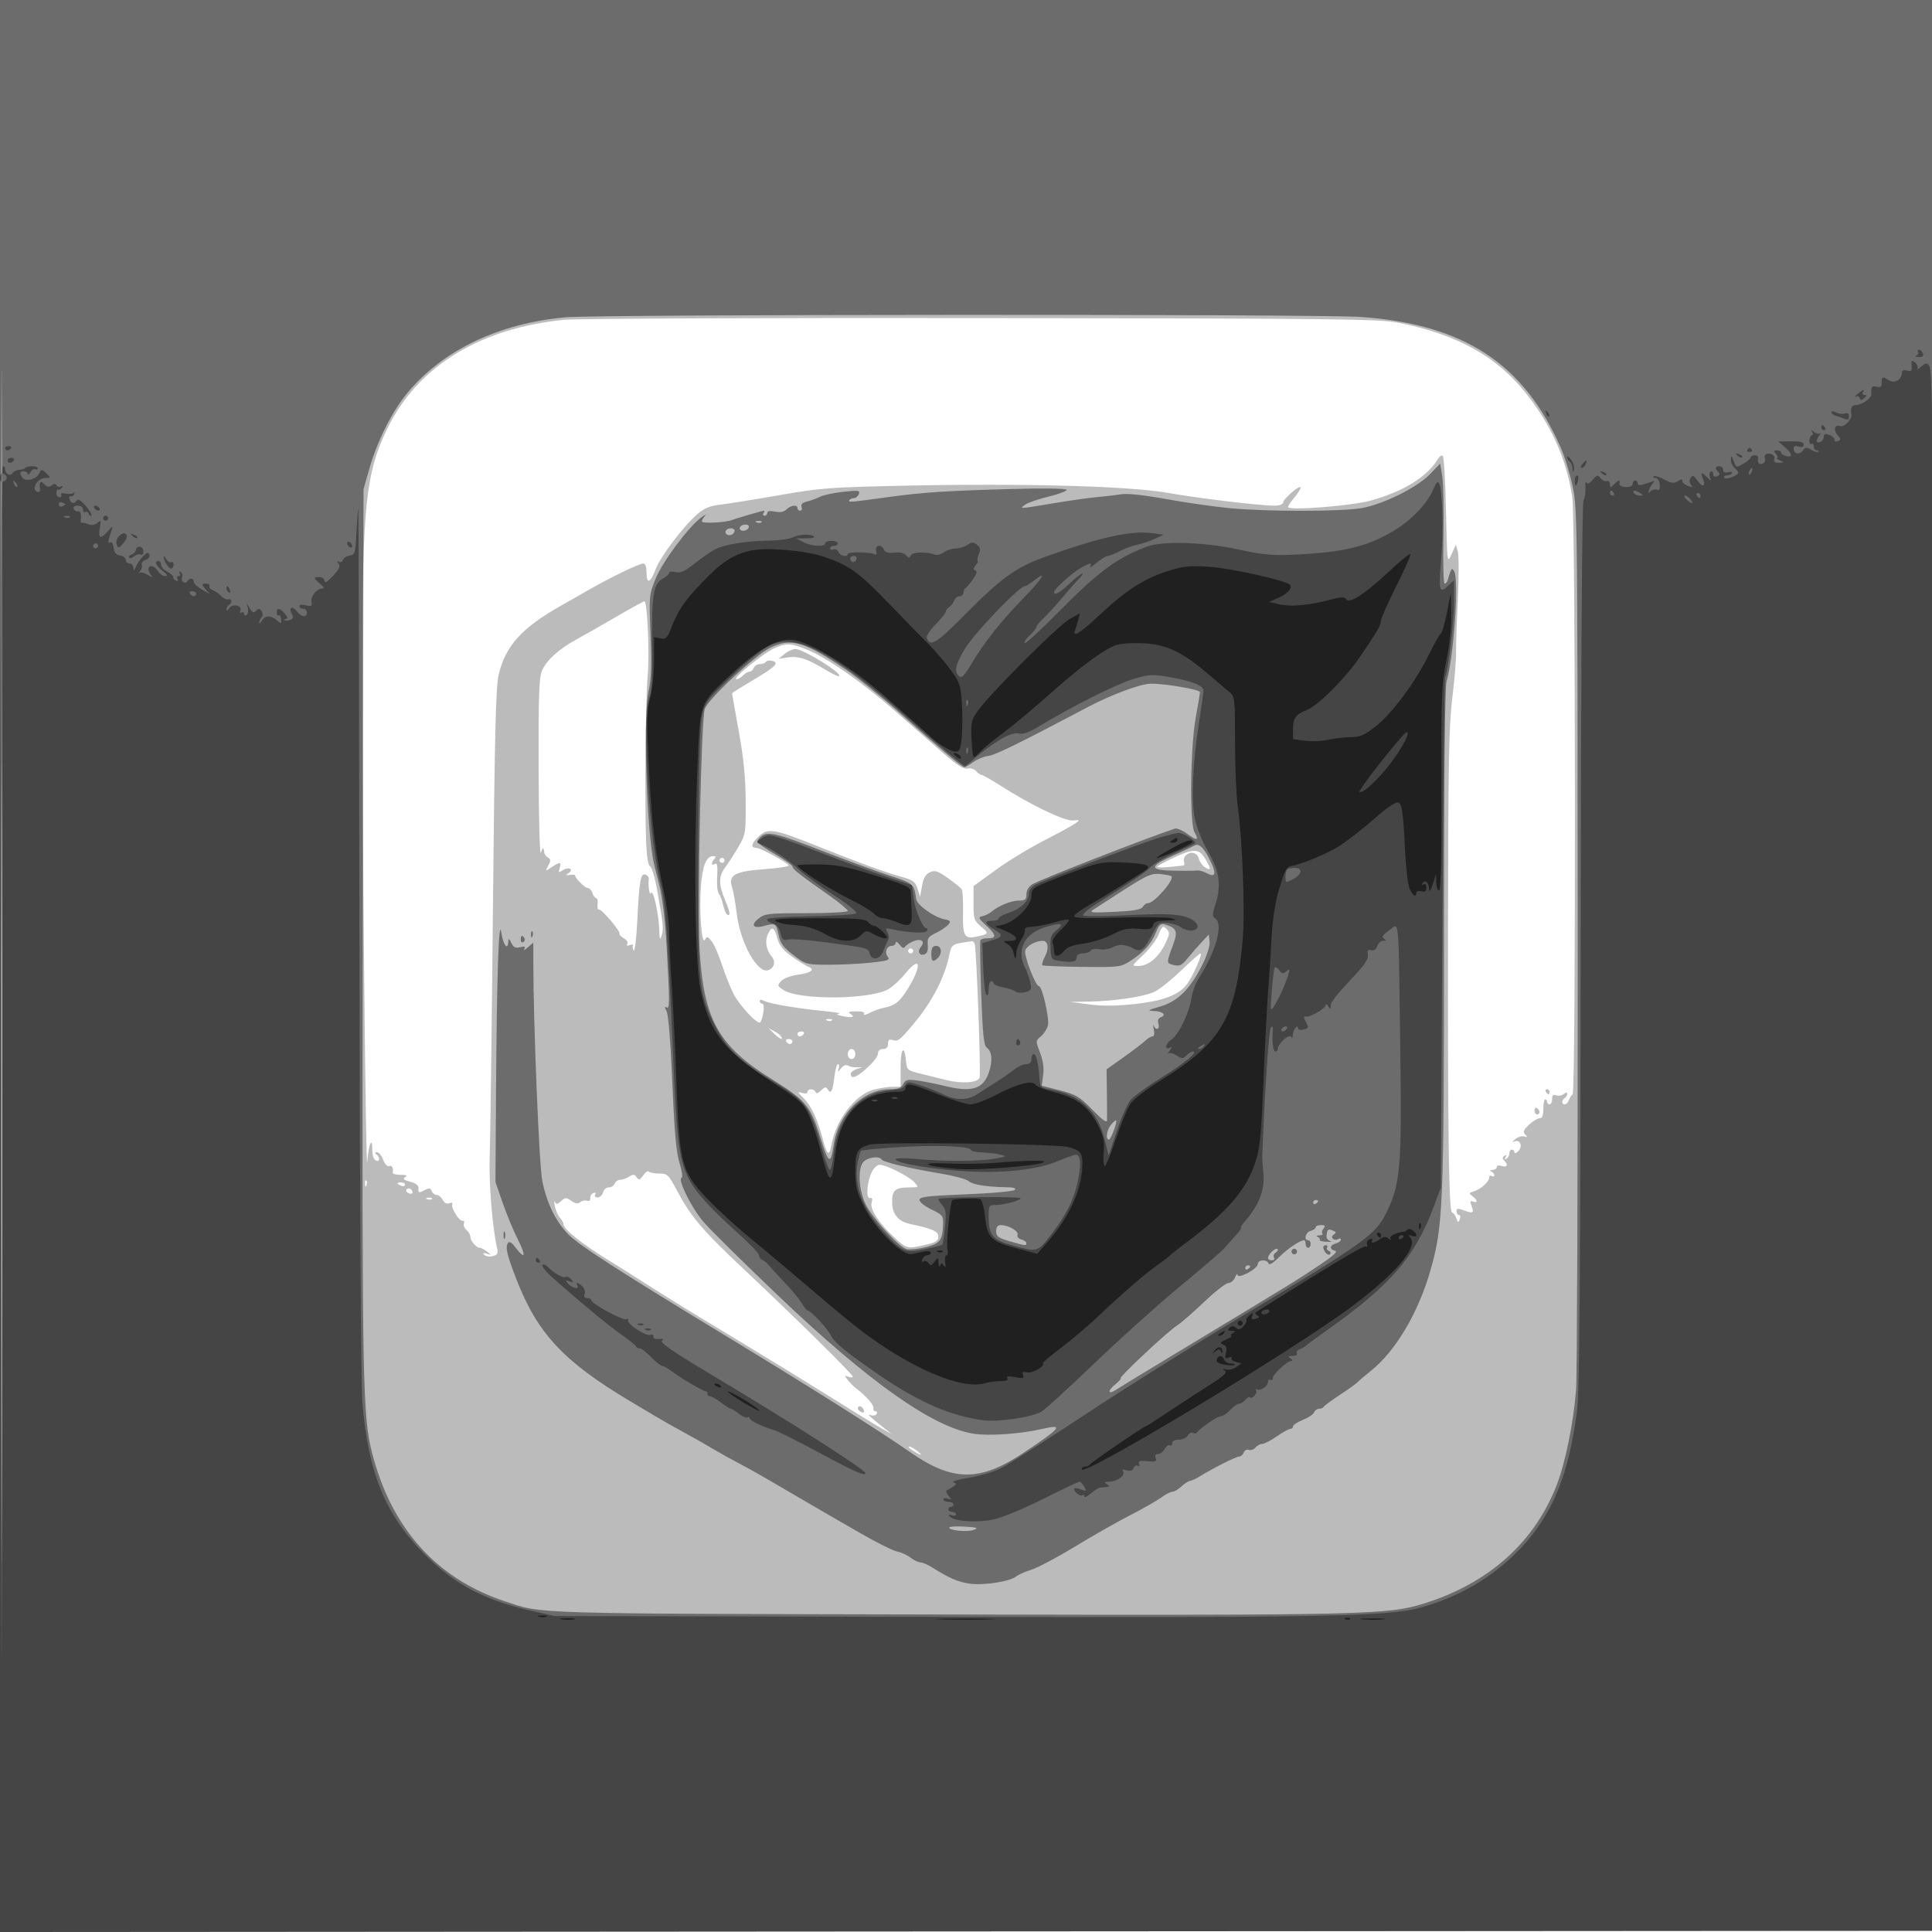 <svg xmlns="http://www.w3.org/2000/svg" width="768" height="768" viewBox="0 0 768 768" version="1.1">
	<path fill-opacity="0.267" d="M -0 384.001 L -0 768.003 384.250 767.751 L 768.500 767.500 768.751 383.750 L 769.003 0 384.501 0 L 0 0 -0 384.001 M 0.495 384.500 C 0.495 595.700, 0.610 681.951, 0.750 576.169 C 0.890 470.386, 0.890 297.586, 0.750 192.169 C 0.610 86.751, 0.495 173.300, 0.495 384.500 M 224.346 127.126 C 190.729 130.394, 165.940 145.656, 153.898 170.500 C 145.446 187.937, 144.037 201.279, 144.015 264.085 C 143.992 327.201, 145.413 469.397, 145.991 461.831 C 146.537 454.682, 148 451.329, 148 457.226 C 148 459.455, 148.556 460.999, 149.488 461.357 C 151.124 461.985, 151.133 459.965, 149.500 458.765 C 148.893 458.319, 149.025 458.025, 149.837 458.015 C 150.572 458.007, 151.687 459.359, 152.314 461.020 C 152.980 462.785, 153.983 463.837, 154.727 463.551 C 155.873 463.111, 156.440 464.211, 156.118 466.250 C 156.053 466.663, 157.463 467.007, 159.250 467.015 C 161.588 467.026, 162.097 467.285, 161.065 467.939 C 159.977 468.627, 160.460 469.068, 163.065 469.761 C 165.341 470.367, 166.453 471.236, 166.361 472.337 C 166.198 474.286, 166.478 474.349, 169.081 472.957 C 170.589 472.149, 171.163 472.262, 171.622 473.457 C 171.948 474.306, 172.825 475, 173.572 475 C 174.319 475, 175.402 475.883, 175.980 476.963 C 176.657 478.228, 177.616 478.701, 178.679 478.293 C 179.586 477.945, 180.089 478.074, 179.797 478.580 C 179.061 479.855, 182.512 485.554, 183.844 485.262 C 184.440 485.131, 184.699 485.621, 184.419 486.352 C 184.138 487.082, 184.604 488.257, 185.454 488.962 C 186.305 489.668, 187 490.897, 187 491.694 C 187 493.291, 189.352 496, 190.737 496 C 191.222 496, 192.491 496.676, 193.559 497.502 C 195.471 498.982, 195.470 498.995, 193.500 498.355 C 192.064 497.889, 191.787 498.020, 192.517 498.820 C 193.077 499.433, 194.580 499.661, 195.857 499.327 C 197.762 498.829, 198.072 498.250, 197.584 496.110 C 195.730 487.986, 194.273 469.955, 194.658 459.908 C 194.898 453.634, 195.477 409.350, 195.945 361.500 C 196.621 292.284, 197.085 273.235, 198.215 268.311 C 200.849 256.836, 207.422 249.534, 223 240.776 C 225.475 239.385, 230.425 236.560, 234 234.499 C 242.440 229.633, 254.094 224, 255.722 224 C 256.516 224, 257 225.325, 257 227.500 C 257 232.366, 258.503 231.868, 260.631 226.297 C 262.588 221.173, 271.532 209.347, 277.209 204.379 C 279.973 201.960, 282.093 201.102, 286.638 200.564 C 289.862 200.182, 300.375 198.491, 310 196.805 C 326.215 193.966, 329.923 193.690, 360.500 193.045 C 406.679 192.070, 449.163 193.238, 464 195.891 C 475.988 198.035, 500.712 201, 506.595 201 C 508.614 201, 510.029 200.491, 510.072 199.750 C 510.160 198.230, 517 192.380, 517 193.825 C 517 194.387, 515.875 196.184, 514.500 197.818 C 513.125 199.452, 512 201.131, 512 201.549 C 512 203.078, 537.386 201.083, 544.984 198.958 C 558.082 195.292, 567.330 189.541, 571.633 182.384 C 572.256 181.348, 573.119 180.838, 573.551 181.252 C 573.983 181.665, 574.547 191.486, 574.804 203.075 C 575.269 224.055, 575.278 224.131, 577.008 220.324 L 578.746 216.500 579.517 219.393 C 579.942 220.985, 579.935 229.535, 579.502 238.393 C 579.069 247.252, 578.759 256.750, 578.812 259.500 C 578.865 262.250, 578.187 270.350, 577.304 277.500 C 575.966 288.340, 575.683 303.375, 575.600 368 C 575.492 451.655, 575.927 482, 577.233 482 C 577.690 482, 578.424 482.972, 578.864 484.160 C 579.548 486.010, 579.755 486.082, 580.300 484.660 C 580.650 483.747, 580.501 483, 579.969 483 C 579.436 483, 579 482.336, 579 481.525 C 579 480.354, 579.530 480.251, 581.565 481.025 C 585.474 482.511, 586.051 482.264, 585.018 479.548 C 584.268 477.574, 584.370 477.205, 585.543 477.655 C 587.534 478.419, 587.383 477.001, 585.313 475.487 C 583.784 474.369, 583.854 474.183, 586.063 473.503 C 588.780 472.665, 592 469.672, 592 467.983 C 592 467.377, 592.450 467.160, 593 467.500 C 593.550 467.840, 594 467.679, 594 467.142 C 594 466.606, 593.438 465.940, 592.750 465.662 C 592.003 465.361, 592.205 465.126, 593.250 465.079 C 594.212 465.036, 595 464.520, 595 463.933 C 595 463.320, 595.853 463.136, 597 463.500 C 599.173 464.190, 599.649 463.049, 597.913 461.313 C 597.130 460.530, 597.173 460.011, 598.067 459.458 C 598.920 458.931, 599.056 459.101, 598.500 460 C 597.965 460.866, 598.082 461.068, 598.845 460.595 C 599.480 460.203, 600 459.234, 600 458.441 C 600 457.648, 600.450 457, 601 457 C 601.550 457, 602 457.482, 602 458.071 C 602 458.661, 602.674 458.469, 603.497 457.646 C 605.386 455.757, 604.431 452.922, 602.167 453.698 C 600.916 454.126, 600.989 453.889, 602.458 452.746 C 603.535 451.908, 605.110 451.464, 605.958 451.758 C 607.188 452.186, 607.254 452.029, 606.284 450.981 C 605.314 449.933, 605.618 449.151, 607.784 447.119 C 609.278 445.718, 611.175 444.555, 612 444.536 C 613.060 444.510, 613.500 443.401, 613.500 440.749 C 613.500 438.686, 613.837 436.999, 614.250 436.999 C 614.663 437, 615 437.450, 615 438 C 615 438.550, 615.450 439, 616 439 C 616.550 439, 617 438.052, 617 436.893 C 617 435.358, 617.442 434.955, 618.627 435.410 C 619.521 435.754, 620.871 435.522, 621.627 434.895 C 622.549 434.129, 623 434.104, 623 434.819 C 623 435.403, 622.550 436.160, 622 436.500 C 620.691 437.309, 620.712 439, 622.031 439 C 622.599 439, 623.353 438.212, 623.708 437.250 C 624.064 436.288, 624.713 435.256, 625.151 434.957 C 626.460 434.065, 626.321 205.692, 625.006 197.500 C 622.536 182.121, 616.754 169.195, 606.604 156.358 C 594.980 141.658, 579.181 132.904, 556 128.318 C 548.283 126.791, 533.044 126.618, 390.500 126.437 C 304.150 126.327, 229.381 126.637, 224.346 127.126 M 245 245.154 C 239.225 248.514, 232.025 252.614, 229 254.264 C 222.125 258.014, 217.172 262.543, 215.381 266.718 C 214.285 269.271, 214.021 277.332, 214.100 305.718 C 214.155 325.398, 214.560 340.375, 215 339 C 215.757 336.637, 216.087 336.646, 216.375 339.036 C 216.444 339.607, 217.109 340.449, 217.853 340.909 C 218.956 341.591, 218.975 342.179, 217.954 344.085 C 216.703 346.424, 216.703 346.424, 219.316 344.713 C 222.707 342.491, 223.276 342.554, 222.480 345.063 C 221.888 346.928, 222.021 347.004, 223.867 345.851 C 226.200 344.394, 228.214 345.589, 225.971 347.099 C 224.798 347.889, 224.925 348.030, 226.597 347.795 C 227.750 347.633, 228.670 347.725, 228.642 348 C 228.536 349.046, 232.499 353, 233.655 353 C 234.321 353, 235.151 353.900, 235.500 355 C 235.849 356.100, 236.515 357, 236.979 357 C 237.444 357, 237.702 358.112, 237.553 359.472 C 237.403 360.832, 237.596 361.750, 237.980 361.512 C 238.838 360.982, 246.594 369.982, 246.260 371.122 C 246.128 371.572, 246.928 372.426, 248.038 373.020 C 249.151 373.616, 249.746 374.602, 249.364 375.220 C 248.909 375.957, 249.259 376.115, 250.388 375.681 C 251.332 375.319, 251.885 375.377, 251.618 375.809 C 251.351 376.242, 251.484 377.165, 251.914 377.860 C 252.343 378.556, 252.987 373.134, 253.344 365.812 C 254.115 349.999, 254.669 346.936, 256.621 347.685 C 257.399 347.983, 257.974 348.739, 257.899 349.364 C 257.565 352.156, 258.203 356.386, 258.750 355 C 259.548 352.976, 261.878 363.191, 262.057 369.500 C 262.169 373.440, 262.361 373.970, 262.960 372 C 263.830 369.141, 263.735 368.101, 261.376 354.651 C 260.426 349.234, 259.105 344.594, 258.441 344.339 C 257.668 344.042, 257.103 340.754, 256.870 335.188 C 256.235 319.998, 256.601 277.822, 257.447 268.915 C 258.272 260.215, 257.354 238.982, 256.154 239.022 C 255.794 239.034, 250.775 241.794, 245 245.154 M 308.069 257.567 C 303.545 259.530, 290.666 270, 292.776 270 C 293.370 270, 294.532 269.325, 295.357 268.500 C 296.182 267.675, 297.353 267, 297.960 267 C 298.567 267, 299.322 266.325, 299.638 265.500 C 299.955 264.675, 301.039 264, 302.048 264 C 303.057 264, 304.134 263.592, 304.442 263.094 C 304.750 262.596, 305.911 262.425, 307.022 262.716 C 309.929 263.476, 308.279 265.082, 298.892 270.625 C 294.552 273.188, 291 275.427, 291 275.600 C 291 275.774, 292.203 282.572, 293.673 290.708 C 295.618 301.469, 296.367 309.042, 296.423 318.500 C 296.497 331.074, 296.405 331.664, 293.615 336.500 C 292.028 339.250, 289.631 342.978, 288.288 344.784 C 285.579 348.427, 285.606 351.738, 288.398 358.218 C 290.197 362.394, 290.453 364.398, 289.077 363.548 C 288.569 363.234, 287.842 361.520, 287.461 359.739 C 287.081 357.957, 286.329 355.953, 285.791 355.285 C 285.254 354.617, 284.916 352.142, 285.041 349.785 C 285.353 343.916, 285.165 342.780, 284 343.500 C 282.684 344.313, 282.710 342.690, 284.033 341.367 C 284.744 340.656, 284.562 340.333, 283.447 340.333 C 280.777 340.333, 279.272 344.059, 278.631 352.250 C 277.870 361.984, 278.914 375.906, 280.228 373.557 C 281.044 372.099, 281.344 372.171, 282.925 374.208 C 283.903 375.469, 285.733 379.650, 286.991 383.500 C 288.249 387.350, 290.302 392.525, 291.553 395 C 293.998 399.838, 301.449 407.724, 302.267 406.341 C 303.517 404.229, 304.095 399, 303.079 399 C 302.486 399, 302 398.534, 302 397.965 C 302 397.282, 302.606 397.254, 303.780 397.882 C 305.895 399.014, 317.528 400.973, 328 401.961 C 332.125 402.350, 334.600 402.803, 333.500 402.966 C 332.219 403.156, 332.758 403.502, 335 403.927 C 338.989 404.685, 340.117 404.318, 337.971 402.961 C 336.913 402.292, 337.569 402.026, 340.309 402.015 C 342.790 402.005, 343.885 402.377, 343.449 403.083 C 343.081 403.678, 344.119 403.473, 345.755 402.627 C 347.392 401.780, 349.877 400.880, 351.278 400.626 C 355.637 399.836, 357.703 398.204, 360.879 393.043 C 366.667 383.636, 365.946 379.451, 359.845 387.043 C 358.058 389.267, 355.127 391.995, 353.331 393.104 C 346.420 397.375, 317.738 397.679, 311.433 393.548 C 308.984 391.944, 308.929 391.736, 310.496 390.005 C 311.440 388.961, 314.288 387.873, 317.079 387.489 C 322.399 386.757, 324.208 385.395, 321.313 384.299 C 320.316 383.922, 317.370 382.088, 314.766 380.224 C 311.215 377.682, 309.769 375.857, 308.978 372.918 C 307.764 368.408, 306.773 368.007, 305.228 371.399 C 303.980 374.139, 304.602 377.713, 306.762 380.213 C 308.437 382.150, 307.820 384.748, 305.472 385.649 C 301.227 387.278, 294.280 374.948, 292.884 363.309 C 292.369 359.014, 291.527 354.245, 291.013 352.711 C 289.388 347.867, 292.094 346.352, 303.876 345.509 C 309.436 345.111, 313.764 344.427, 313.493 343.988 C 312.679 342.671, 302.147 337, 300.515 337 C 298.215 337, 298.694 335.188, 301.742 332.363 C 305.340 329.029, 307.645 329.437, 325.500 336.568 C 342.390 343.314, 350.660 346.329, 358.114 348.459 C 362.998 349.854, 363.860 350.482, 364.734 353.282 L 365.740 356.500 366.512 352.164 C 367.074 349.005, 367.925 347.536, 369.649 346.750 C 371.670 345.829, 372.707 346.162, 376.758 349.035 C 379.366 350.884, 381.842 352.870, 382.260 353.449 C 382.677 354.027, 382.931 358.247, 382.823 362.826 C 382.608 371.928, 383.388 373.369, 387.992 372.375 C 393.133 371.264, 393.235 371.069, 390.078 368.412 C 387.197 365.988, 387 365.388, 387 359.028 L 387 352.233 395.750 345.874 C 400.563 342.377, 409.225 337.094, 415 334.134 C 420.775 331.175, 426.400 328.103, 427.500 327.308 C 429.400 325.936, 429.349 325.878, 426.472 326.148 C 423.164 326.458, 409.679 319.973, 397.740 312.328 C 394.022 309.948, 390.589 308, 390.112 308 C 389.635 308, 388.688 307.329, 388.008 306.510 C 387.311 305.670, 385.839 305.233, 384.636 305.509 C 383.049 305.873, 380.520 304.264, 374.794 299.249 C 370.556 295.537, 362.006 288.058, 355.794 282.628 C 342.831 271.297, 328.962 261.608, 321 258.319 C 314.569 255.663, 312.707 255.555, 308.069 257.567 M 311.861 259.952 L 309.500 261.905 313.233 261.324 C 317.384 260.679, 321.015 261.881, 328.300 266.313 C 330.940 267.919, 333.315 269.018, 333.577 268.756 C 334.778 267.555, 319.326 258, 316.183 258 C 315.104 258, 313.159 258.879, 311.861 259.952 M 466.250 341.089 C 462.813 342.694, 460 344.260, 460 344.570 C 460 344.879, 462.137 344.909, 464.750 344.637 C 467.363 344.364, 469.886 344.109, 470.357 344.070 C 470.828 344.032, 470.976 343.380, 470.685 342.622 C 470.394 341.864, 470.661 340.739, 471.278 340.122 C 473.169 338.231, 475.923 338.846, 476.538 341.295 C 476.855 342.557, 477.988 344.136, 479.057 344.804 C 481.524 346.344, 481.511 345.350, 479.011 341.250 C 476.557 337.226, 474.581 337.201, 466.250 341.089 M 286 342 C 286 342.550, 286.450 343, 287 343 C 287.550 343, 288 342.550, 288 342 C 288 341.450, 287.550 341, 287 341 C 286.450 341, 286 341.450, 286 342 M 460.533 371.575 C 459.646 373.698, 456.851 377.361, 454.322 379.717 C 449.799 383.929, 449.768 384, 452.457 384 C 456.397 384, 460.495 380.674, 463.044 375.409 C 465.050 371.265, 465.112 370.684, 463.703 369.274 C 462.293 367.864, 461.992 368.082, 460.533 371.575 M 382.500 374.727 C 378.892 375.240, 378.093 375.922, 377.502 378.988 C 375.736 388.161, 370.664 398.070, 363.164 407 C 357.580 413.648, 356.982 414.104, 354.750 413.410 C 353.472 413.012, 353 413.423, 353 414.933 C 353 416.333, 352.355 417, 351 417 C 349.733 417, 349 417.667, 349 418.820 C 349 421.348, 339.963 429.363, 338.623 428.023 C 337.411 426.811, 338.586 425.438, 341.500 424.661 C 343.022 424.256, 342.902 424.166, 341 424.283 C 339.625 424.369, 337.908 424.070, 337.183 423.619 C 336.350 423.100, 335.311 423.479, 334.352 424.650 C 332.990 426.313, 332.892 426.323, 333.387 424.750 C 333.690 423.788, 333.564 423, 333.108 423 C 332.652 423, 332.005 425.311, 331.670 428.136 C 330.994 433.844, 330.311 435.121, 329.036 433.059 C 328.331 431.917, 327.868 431.990, 326.385 433.472 C 325.241 434.616, 324.452 434.856, 324.211 434.134 C 323.732 432.696, 321 432.639, 321 434.067 C 321 434.707, 320.132 434.859, 318.835 434.448 C 316.892 433.831, 316.953 434.044, 319.431 436.522 C 322.463 439.553, 324.945 444.811, 326.975 452.500 C 328.743 459.198, 329.611 459.902, 330.454 455.325 C 332.360 444.975, 340.006 434.991, 347.466 433.113 C 349.897 432.501, 353.261 432, 354.943 432 L 358 432 358 424.300 C 358 416.571, 359.529 414.944, 360.179 421.982 C 360.481 425.258, 360.797 425.537, 365.500 426.687 C 368.250 427.359, 372.975 428.533, 376 429.295 C 382.300 430.881, 388.612 430.453, 389.406 428.384 C 389.976 426.898, 388.174 377.404, 387.471 375.250 C 387.246 374.563, 386.711 374.067, 386.281 374.150 C 385.852 374.232, 384.150 374.492, 382.500 374.727 M 361 378 C 361 378.550, 361.450 379, 362 379 C 362.550 379, 363 378.550, 363 378 C 363 377.450, 362.550 377, 362 377 C 361.450 377, 361 377.450, 361 378 M 469.286 386.003 C 465.319 389.820, 460.526 393.589, 458.635 394.379 C 454.005 396.314, 442.829 397.971, 433.308 398.134 L 425.500 398.268 433 399.265 C 438.217 399.958, 443.677 399.917, 450.937 399.130 C 462.560 397.869, 468.827 395.457, 471.979 391.029 C 474.443 387.569, 478.187 378.989, 477.214 379.032 C 476.822 379.049, 473.254 382.186, 469.286 386.003 M 328.813 405.683 C 329.534 405.972, 330.397 405.936, 330.729 405.604 C 331.061 405.272, 330.471 405.036, 329.417 405.079 C 328.252 405.127, 328.015 405.364, 328.813 405.683 M 307.708 410.877 C 310.013 413.093, 311.562 413.718, 310.503 412.005 C 310.165 411.458, 308.901 410.503, 307.694 409.882 L 305.500 408.753 307.708 410.877 M 317 411 C 317 411.550, 317.423 412, 317.941 412 C 318.459 412, 319.160 411.550, 319.500 411 C 319.840 410.450, 319.416 410, 318.559 410 C 317.702 410, 317 410.450, 317 411 M 312.500 414 C 312.840 414.550, 313.541 415, 314.059 415 C 314.577 415, 315 414.550, 315 414 C 315 413.450, 314.298 413, 313.441 413 C 312.584 413, 312.160 413.450, 312.500 414 M 337 419 C 337 420.111, 337.667 421, 338.500 421 C 339.333 421, 340 420.111, 340 419 C 340 417.889, 339.333 417, 338.500 417 C 337.667 417, 337 417.889, 337 419 M 614.500 434 C 614.840 434.550, 615.316 435, 615.559 435 C 615.802 435, 616 434.550, 616 434 C 616 433.450, 615.523 433, 614.941 433 C 614.359 433, 614.160 433.450, 614.500 434 M 610 441.441 C 610 442.298, 610.450 443, 611 443 C 611.550 443, 612 442.577, 612 442.059 C 612 441.541, 611.550 440.840, 611 440.500 C 610.450 440.160, 610 440.584, 610 441.441 M 346.631 465.750 C 344.634 469.616, 344.098 476.583, 345.825 476.225 C 346.747 476.034, 346.948 476.587, 346.486 478.043 C 345.675 480.600, 349.356 486.230, 355.610 491.994 C 360.423 496.431, 360.701 496.495, 367.924 494.828 C 372.051 493.875, 373 493.262, 373 491.547 C 373 489.464, 370.757 488.462, 361.876 486.581 C 357.146 485.579, 354.765 482.802, 354.643 478.145 C 354.512 473.184, 355.778 472.037, 361.405 472.015 C 365.295 472, 365.303 471.992, 363.430 469.923 C 361.328 467.600, 352.191 463, 349.679 463 C 348.784 463, 347.412 464.238, 346.631 465.750 M 255.702 467.196 C 254.326 469.160, 253.938 469.279, 253.075 468 C 252.240 466.764, 251.706 466.720, 250.044 467.750 C 248.935 468.438, 247.332 469, 246.482 469 C 245.632 469, 244.678 469.675, 244.362 470.500 C 244.045 471.325, 242.987 472, 242.010 472 C 241.033 472, 239.998 472.900, 239.710 474 C 239.423 475.100, 238.444 476, 237.535 476 C 236.561 476, 236.169 475.536, 236.580 474.870 C 237.006 474.181, 236.737 473.931, 235.889 474.228 C 235.125 474.496, 234.557 475.419, 234.626 476.279 C 234.702 477.227, 234.205 477.632, 233.363 477.309 C 232.599 477.016, 231.387 477.264, 230.669 477.860 C 229.712 478.654, 228.764 478.523, 227.121 477.372 C 225.073 475.938, 224.718 475.946, 223.042 477.462 C 221.596 478.771, 221.078 478.845, 220.598 477.811 C 220.262 477.090, 220.251 477.850, 220.572 479.500 C 220.893 481.150, 221.796 483.210, 222.578 484.079 C 223.360 484.947, 224 486.132, 224 486.712 C 224 488.546, 231.168 494.316, 241 500.398 C 246.225 503.630, 252.975 507.872, 256 509.825 C 264.256 515.154, 275.574 522.110, 295 533.793 C 304.625 539.582, 320.150 549.107, 329.500 554.960 C 338.850 560.813, 348.300 566.618, 350.500 567.859 L 354.500 570.117 351.611 567.808 C 345.207 562.691, 344.473 561.987, 346.149 562.566 C 347.056 562.880, 348.095 562.656, 348.458 562.068 C 348.821 561.481, 348.622 561, 348.015 561 C 347.409 561, 347.045 560.409, 347.206 559.687 C 347.469 558.514, 344.124 554.780, 340 551.641 C 339.175 551.014, 337.825 549.628, 337 548.563 C 335.636 546.802, 335.659 546.685, 337.250 547.281 C 338.212 547.642, 338.999 547.614, 338.999 547.219 C 338.997 546.302, 316.154 523.788, 295.755 504.596 C 279.091 488.917, 274.642 483.676, 269 473.076 C 265.710 466.894, 265.290 466.500, 262 466.500 C 260.075 466.500, 258.233 466.138, 257.908 465.696 C 257.582 465.254, 256.589 465.929, 255.702 467.196 M 145.079 470.583 C 145.127 471.748, 145.364 471.985, 145.683 471.188 C 145.972 470.466, 145.936 469.603, 145.604 469.271 C 145.272 468.939, 145.036 469.529, 145.079 470.583 M 158 470.393 C 158 470.609, 158.675 471.045, 159.500 471.362 C 160.325 471.678, 161 471.501, 161 470.969 C 161 470.436, 160.325 470, 159.500 470 C 158.675 470, 158 470.177, 158 470.393 M 161.575 472.879 C 161.265 473.380, 161.684 474.048, 162.506 474.364 C 163.328 474.679, 164 474.528, 164 474.028 C 164 472.672, 162.223 471.830, 161.575 472.879 M 169.813 476.683 C 170.534 476.972, 171.397 476.936, 171.729 476.604 C 172.061 476.272, 171.471 476.036, 170.417 476.079 C 169.252 476.127, 169.015 476.364, 169.813 476.683 M 341 559.893 C 341 560.384, 341.652 561.036, 342.449 561.342 C 343.418 561.714, 343.714 561.418, 343.342 560.449 C 342.735 558.867, 341 558.455, 341 559.893 M 362 576.049 C 365.469 578.403, 367.444 579.088, 365 577.089 C 363.625 575.965, 362.050 575.041, 361.500 575.038 C 360.950 575.034, 361.175 575.489, 362 576.049" stroke="none" fill="black" fill-rule="evenodd"/>
	<path fill-opacity="0.422" d="M -0 384.001 L -0 768.003 384.250 767.751 L 768.500 767.500 768.751 383.750 L 769.003 0 384.501 0 L 0 0 -0 384.001 M 0.495 384.500 C 0.495 595.700, 0.610 681.951, 0.750 576.169 C 0.890 470.386, 0.890 297.586, 0.750 192.169 C 0.610 86.751, 0.495 173.300, 0.495 384.500 M 224.938 126.122 C 198.217 128.490, 175.762 139.281, 161.654 156.534 C 155.742 163.764, 149.809 175.705, 146.764 186.500 L 144.507 194.500 144.203 369.500 C 143.888 550.771, 144.106 562.830, 147.971 577.804 C 155.643 607.530, 173.456 627.440, 200.444 636.456 C 215.998 641.653, 208.558 641.427, 376 641.778 C 543.236 642.129, 551.773 641.931, 566.292 637.353 C 591.957 629.261, 610.070 613.002, 618.884 590.144 C 622.271 581.360, 625.480 565.542, 626.519 552.500 C 626.913 547.550, 627.206 466.775, 627.169 373 C 627.103 207.762, 627.041 202.217, 625.147 193.340 C 624.072 188.302, 621.928 181.327, 620.381 177.840 C 605.549 144.396, 581.907 128.941, 541.073 125.996 C 524.425 124.796, 238.623 124.910, 224.938 126.122 M 568.391 188.536 C 563.338 193.787, 549.918 200.442, 541.297 201.971 C 533.285 203.392, 503.756 203.420, 489 202.021 C 482.675 201.421, 471.200 199.785, 463.500 198.384 C 454.422 196.733, 448.094 196.069, 445.500 196.494 C 443.300 196.854, 439.025 197.361, 436 197.619 C 432.975 197.878, 425.253 198.969, 418.839 200.045 C 404.906 202.381, 405.019 202.376, 407.598 200.569 C 408.721 199.782, 412.871 198.359, 416.820 197.405 C 420.769 196.452, 424 195.252, 424 194.737 C 424 194.167, 415.504 194.031, 402.250 194.389 C 376.078 195.096, 366.817 195.701, 353 197.610 C 337.912 199.693, 337.028 199.764, 337.601 198.837 C 337.885 198.377, 338.718 198, 339.452 198 C 340.186 198, 341.065 197.272, 341.407 196.382 C 341.957 194.948, 341.259 194.846, 335.264 195.487 C 331.544 195.885, 327.375 196.775, 326 197.465 C 324.625 198.155, 322.278 199.012, 320.785 199.370 C 318.921 199.817, 318.250 200.487, 318.642 201.510 C 318.957 202.330, 318.716 203, 318.107 203 C 317.498 203, 317 202.550, 317 202 C 317 200.498, 314.345 200.798, 312.652 202.491 C 311.646 203.497, 310.158 203.782, 308.080 203.366 C 306.100 202.970, 305 203.152, 305 203.875 C 305 204.494, 304.523 205, 303.941 205 C 303.359 205, 303.160 204.550, 303.500 204 C 303.840 203.450, 303.948 203, 303.741 203 C 303.131 203, 292.640 206.049, 291 206.703 C 288.382 207.747, 279 208.198, 279 207.281 C 279 206.796, 279.563 205.791, 280.250 205.046 C 280.938 204.302, 280.345 204.527, 278.934 205.546 C 273.910 209.177, 263.538 222.992, 260.745 229.774 C 257.998 236.443, 257.980 236.636, 258.597 252.500 C 259.057 264.321, 258.865 270.067, 257.860 274.500 C 255.740 283.855, 256.784 324.663, 259.574 341.500 C 259.756 342.600, 260.839 347.100, 261.980 351.500 C 263.345 356.766, 264.378 365.310, 265.002 376.500 C 266.255 398.969, 266.246 401.270, 264.900 400.438 C 264.140 399.968, 264.156 400.423, 264.953 401.911 C 265.619 403.157, 266.492 413.009, 267.024 425.282 C 268.173 451.839, 268.690 457.651, 270.406 463.353 C 271.160 465.858, 271.398 468.041, 270.934 468.204 C 269.263 468.791, 274.899 480.166, 279.570 485.634 C 282.196 488.708, 295.638 501.985, 309.440 515.138 C 345.271 549.284, 370.743 567.304, 386.845 569.898 C 393.098 570.905, 405.511 570.048, 414.392 567.998 C 423.028 566.003, 421.886 567.481, 407.184 577.318 C 389.481 589.165, 378.674 589.103, 361.500 577.058 C 350.647 569.446, 321.274 550.905, 290.500 532.242 C 247.091 505.917, 230.477 495.242, 226.095 490.860 C 221.006 485.771, 217.385 478.414, 215.570 469.476 C 214.316 463.305, 211.995 406.515, 211.999 382.095 L 212 374.690 209.828 376.595 C 208.634 377.643, 207.996 377.919, 208.412 377.210 C 208.975 376.249, 208.554 376.074, 206.765 376.523 C 204.905 376.990, 204.110 376.603, 203.249 374.813 C 202.379 373.007, 202.121 372.883, 202.068 374.250 C 201.920 378.076, 200.023 375.691, 199.284 370.750 C 198.265 363.928, 197.468 388.405, 197.170 435.686 L 196.954 469.871 199.836 478.186 C 201.421 482.758, 204.137 489.313, 205.873 492.750 C 209.236 499.410, 208.803 500.963, 204.977 495.970 C 203.293 493.773, 202.439 493.290, 201.869 494.212 C 200.829 495.894, 201.541 498.884, 205.270 508.500 C 213.609 530.005, 223.921 541.095, 250.215 556.839 C 257.253 561.053, 264.246 565.177, 265.755 566.005 C 274.615 570.865, 279.043 573.362, 283.500 576.011 C 286.250 577.645, 290.975 580.267, 294 581.836 C 297.025 583.406, 303.550 587.082, 308.500 590.005 C 313.450 592.928, 320.304 596.935, 323.731 598.910 C 327.158 600.884, 335.258 605.561, 341.731 609.303 C 348.204 613.045, 354.850 616.377, 356.500 616.708 C 358.150 617.039, 360.573 618.140, 361.885 619.155 C 363.197 620.170, 364.997 621.033, 365.885 621.073 C 366.773 621.113, 368.850 622.001, 370.500 623.045 C 377.311 627.356, 380.963 628.926, 385.609 629.542 C 391.180 630.282, 401.555 628.660, 403.918 626.681 C 404.788 625.952, 407.525 624.735, 410 623.976 C 412.475 623.218, 420.243 619.100, 427.263 614.825 C 434.283 610.551, 444.183 604.920, 449.263 602.314 C 454.343 599.707, 459.892 596.545, 461.594 595.287 C 463.296 594.029, 465.292 593, 466.030 593 C 466.768 593, 468.364 592.067, 469.577 590.927 C 470.791 589.787, 472.395 588.757, 473.142 588.638 C 473.889 588.519, 475.625 587.712, 477 586.845 C 481.787 583.825, 491.363 579, 492.571 579 C 493.239 579, 494.063 578.278, 494.401 577.396 C 494.740 576.514, 495.655 576.037, 496.435 576.337 C 497.215 576.636, 498.392 576.233, 499.049 575.441 C 499.707 574.648, 500.896 574, 501.692 574 C 502.488 574, 505.102 572.650, 507.500 571 C 509.898 569.350, 512.342 568, 512.930 568 C 513.519 568, 514 567.546, 514 566.992 C 514 566.437, 515.765 565.277, 517.923 564.414 C 520.080 563.551, 522.091 562.205, 522.391 561.422 C 522.692 560.640, 523.589 560, 524.385 560 C 525.182 560, 525.983 559.663, 526.167 559.250 C 526.350 558.837, 529.200 556.728, 532.500 554.562 C 535.800 552.396, 538.950 550.146, 539.500 549.562 C 540.050 548.978, 542.552 546.853, 545.060 544.839 C 554.739 537.067, 563.682 522.028, 568.490 505.437 C 573.692 487.485, 574 480.091, 574 373 C 574 309.631, 574.360 273.241, 575.010 270.993 C 577.951 260.826, 580.058 230.222, 578.038 227.028 C 577.089 225.527, 576.921 225.766, 575.435 230.750 C 575.230 231.438, 574.694 232, 574.243 232 C 573.792 232, 573.585 223.563, 573.783 213.250 C 573.982 202.938, 573.774 192.197, 573.322 189.382 L 572.500 184.265 568.391 188.536 M 300.813 207.683 C 301.534 207.972, 302.397 207.936, 302.729 207.604 C 303.061 207.272, 302.471 207.036, 301.417 207.079 C 300.252 207.127, 300.015 207.364, 300.813 207.683 M 295.250 208.718 C 293.532 209.334, 293.672 211, 295.441 211 C 297.097 211, 298.408 209.351, 297.266 208.704 C 296.845 208.465, 295.938 208.472, 295.250 208.718 M 288.543 210.931 C 288.226 211.443, 288.425 212.144, 288.984 212.490 C 290.177 213.227, 292 212.291, 292 210.941 C 292 209.724, 289.293 209.716, 288.543 210.931 M 306.392 257.374 C 300.500 260.145, 281.819 277.518, 280.168 281.760 C 278.753 285.398, 277.136 360.604, 278.109 377.500 C 279.711 405.292, 285.568 415.794, 306.834 429.006 C 320.320 437.386, 322.216 439.664, 326.097 452.155 C 329.374 462.704, 330.176 463.160, 331.391 455.167 C 333.298 442.630, 343.091 433, 353.933 433 C 356.940 433, 358.202 432.492, 359.028 430.948 C 359.982 429.165, 360.739 428.981, 364.813 429.544 C 367.391 429.900, 372.040 430.823, 375.144 431.595 C 386.252 434.359, 390.829 432.997, 393.117 426.247 C 394.651 421.719, 394.333 417.964, 392.288 416.469 C 391.067 415.576, 390.634 411.417, 390.047 394.931 C 389.647 383.694, 389.499 374.163, 389.719 373.750 C 389.938 373.337, 391.141 373, 392.392 373 C 396.212 373, 396.179 371.809, 392.256 368.135 C 388.907 364.997, 388.717 364.571, 390.500 364.205 C 391.600 363.979, 393.175 363.219, 394 362.517 C 396.858 360.086, 401.915 358, 404.950 358 C 407.529 358, 408 357.618, 408 355.523 C 408 354.051, 408.913 352.457, 410.250 351.594 C 413.009 349.814, 455.534 333.183, 467 329.401 C 467.825 329.128, 470.043 330.047, 471.928 331.441 C 475.863 334.351, 476.731 334.170, 474.831 330.836 C 472.838 327.339, 473.164 297.156, 475.323 285.250 C 476.245 280.162, 477 275.611, 477 275.137 C 477 274.100, 463.143 271.715, 457.450 271.773 C 453.390 271.813, 441.863 276.093, 432.500 281.035 C 404.862 295.624, 395.675 300.136, 392.891 300.489 C 391.094 300.716, 388.377 301.824, 386.852 302.951 C 385.328 304.078, 383.725 304.975, 383.290 304.945 C 382.297 304.875, 373.803 297.733, 357.330 283.116 C 350.273 276.855, 340.675 269.158, 336 266.011 C 319.636 254.998, 314.578 253.522, 306.392 257.374 M 302.750 332.354 C 301.788 333.106, 301.013 334.121, 301.030 334.610 C 301.046 335.100, 304.194 337.300, 308.025 339.500 C 311.856 341.700, 315.010 343.950, 315.033 344.500 C 315.076 345.509, 317.628 347.509, 330.142 356.340 C 333.914 359.002, 337 361.589, 337 362.090 C 337 362.600, 329.802 363, 320.635 363 C 305.454 363, 304.074 363.154, 301.564 365.129 C 298.191 367.782, 299.442 369.307, 303.933 368.019 C 308.072 366.832, 308.609 367.148, 309.418 371.239 C 310.195 375.166, 311.279 376.584, 316.500 380.500 C 320.253 383.315, 321.056 383.500, 329.500 383.500 C 334.450 383.500, 342.009 383.122, 346.298 382.660 C 352.808 381.959, 353.904 381.590, 352.936 380.423 C 351.491 378.682, 352.420 376, 354.469 376 C 355.311 376, 356.014 375.438, 356.032 374.750 C 356.049 374.061, 356.740 374.395, 357.571 375.495 C 358.635 376.903, 359.294 377.142, 359.810 376.308 C 360.212 375.657, 361.753 374.664, 363.235 374.101 C 366.338 372.921, 367.868 374.249, 366 376.500 C 364.532 378.269, 365.557 380.107, 367.579 379.331 C 368.583 378.946, 368.994 377.704, 368.797 375.652 C 368.539 372.964, 368.971 372.329, 372.060 370.859 C 374.018 369.926, 376.210 368.451, 376.933 367.581 C 378.069 366.211, 377.860 365.922, 375.373 365.422 C 371.322 364.608, 364.566 359.783, 364.216 357.455 C 363.280 351.231, 363.330 351.274, 353.252 347.941 C 347.888 346.167, 336.211 341.879, 327.302 338.413 C 308.980 331.284, 305.288 330.373, 302.750 332.354 M 475 336.046 C 474.175 336.517, 470.238 338.360, 466.250 340.142 C 456.624 344.445, 456.751 345.966, 466.750 346.118 C 471.012 346.184, 475.136 346.147, 475.914 346.037 C 476.691 345.927, 478.378 346.399, 479.662 347.087 C 482.959 348.851, 483.585 347.621, 481.610 343.260 C 478.998 337.495, 476.754 335.046, 475 336.046 M 446.731 353.780 C 440.962 357.476, 435.400 361.060, 434.371 361.745 C 432.840 362.764, 434.403 362.897, 442.970 362.478 C 450.783 362.095, 453.651 361.589, 454.270 360.482 C 454.726 359.667, 455.686 359, 456.404 359 C 458.864 359, 466.977 349.644, 465.659 348.326 C 465.384 348.051, 463.372 347.653, 461.189 347.443 C 457.689 347.106, 455.977 347.856, 446.731 353.780 M 459.489 370.681 C 457.566 375.284, 454.794 378.389, 449.500 381.870 C 445.587 384.443, 445.166 384.497, 430.179 384.345 C 421.752 384.260, 414.631 383.965, 414.355 383.688 C 414.079 383.412, 414.558 381.823, 415.419 380.156 C 417.092 376.921, 416.636 374, 414.458 374 C 411.691 374, 408.148 375.959, 407.559 377.815 C 406.939 379.767, 411.616 392, 412.982 392 C 414.288 392, 417.241 404.905, 416.558 407.627 C 416.193 409.077, 414.934 411.042, 413.759 411.994 C 411.641 413.709, 411.638 413.764, 413.433 418.464 C 414.657 421.667, 415.058 424.564, 414.670 427.393 L 414.096 431.582 421.294 433.436 C 427.756 435.101, 429.081 435.892, 434.246 441.171 C 438.324 445.339, 440.019 446.534, 440.064 445.275 C 440.099 444.299, 440.073 439.354, 440.006 434.286 L 439.884 425.072 446.629 420.286 C 450.339 417.654, 454.190 414.712, 455.187 413.750 C 456.184 412.788, 457.499 412, 458.108 412 C 458.789 412, 458.997 410.938, 458.648 409.250 C 458.335 407.738, 458.324 407.063, 458.623 407.750 C 459.524 409.822, 461.184 409.154, 460.498 406.995 C 460.076 405.664, 460.388 404.788, 461.425 404.390 C 463.833 403.466, 462.248 402.013, 458.691 401.884 C 455.925 401.783, 456.231 401.555, 460.983 400.177 C 464.814 399.065, 467.716 397.336, 470.612 394.441 C 475.505 389.548, 481.264 378.134, 480.814 374.223 L 480.500 371.500 477.695 374.500 C 476.152 376.150, 473.641 379.031, 472.115 380.901 C 469.758 383.790, 468.923 384.197, 466.566 383.606 C 463.575 382.855, 463.577 383.022, 466.485 375.087 C 468.258 370.251, 467.669 368.865, 463.287 367.552 C 461.418 366.992, 460.827 367.479, 459.489 370.681 M 211.079 371.583 C 211.127 372.748, 211.364 372.985, 211.683 372.188 C 211.972 371.466, 211.936 370.603, 211.604 370.271 C 211.272 369.939, 211.036 370.529, 211.079 371.583 M 207 373.559 C 207 374.416, 207.457 374.835, 208.016 374.490 C 208.575 374.144, 208.774 373.443, 208.457 372.931 C 207.600 371.544, 207 371.802, 207 373.559 M 370.219 379 C 370.128 382.208, 370.873 382.727, 372.800 380.800 C 374.659 378.941, 374.262 376, 372.152 376 C 370.785 376, 370.282 376.780, 370.219 379 M 441.697 447.041 C 439.939 449.094, 439.372 453, 440.832 453 C 441.620 453, 444.239 445.906, 443.664 445.331 C 443.515 445.182, 442.630 445.952, 441.697 447.041 M 343.618 461.489 C 340.893 463.552, 341.129 472.569, 344.066 478.637 C 346.742 484.164, 357.370 495.804, 360.447 496.576 C 361.653 496.879, 365.069 496.511, 368.038 495.759 C 373.818 494.294, 374.690 493.089, 374.900 486.269 C 374.990 483.366, 374.519 482.809, 370.250 480.769 C 367.637 479.521, 365.500 477.825, 365.500 477 C 365.500 475.748, 368.544 475.378, 383.939 474.761 C 394.081 474.354, 402.833 473.567, 403.389 473.011 C 404.070 472.330, 402.948 471.980, 399.950 471.938 C 392.193 471.829, 386.550 470.898, 384.962 469.463 C 384.115 468.698, 379.165 467.370, 373.962 466.510 C 361.328 464.424, 351.107 461.983, 350.432 460.890 C 349.600 459.543, 345.739 459.882, 343.618 461.489 M 522 478.059 C 522 478.641, 522.450 478.840, 523 478.500 C 523.550 478.160, 524 477.684, 524 477.441 C 524 477.198, 523.550 477, 523 477 C 522.450 477, 522 477.477, 522 478.059 M 396 489.429 C 396 491.508, 396.780 492.085, 401.404 493.429 C 407.693 495.257, 408 495.289, 408 494.117 C 408 493.631, 407.098 492.997, 405.996 492.709 C 404.846 492.408, 404.207 491.613, 404.496 490.843 C 405.037 489.402, 400.851 487, 397.801 487 C 396.561 487, 396 487.756, 396 489.429 M 523 487.883 C 523 488.369, 522.100 489.002, 521 489.290 C 518.990 489.815, 518.131 493, 520 493 C 520.550 493, 521 493.675, 521 494.500 C 521 495.325, 520.550 496, 520 496 C 519.450 496, 519 495.325, 519 494.500 C 519 493.675, 518.753 493, 518.450 493 C 516.833 493, 511.843 496.356, 508.493 499.696 C 506.116 502.067, 504.519 503.029, 504.256 502.250 C 503.661 500.489, 500 500.687, 500 502.480 C 500 504.373, 492.029 508.614, 491.937 506.770 C 491.902 506.072, 491.466 506.512, 490.969 507.750 C 490.471 508.988, 489.262 510.013, 488.282 510.030 C 487.302 510.046, 482.900 513.490, 478.500 517.682 C 474.100 521.875, 469.318 526.030, 467.874 526.917 C 464.440 529.023, 444.924 547.257, 445.494 547.827 C 445.735 548.068, 444.822 549.138, 443.466 550.205 C 440.098 552.855, 440.334 554.675, 443.750 552.396 C 445.262 551.387, 458.875 543.098, 474 533.977 C 513.182 510.347, 515.608 508.855, 524.500 502.916 C 529.955 499.274, 531.943 497.459, 530.750 497.214 C 528.381 496.726, 528.534 494.935, 531 494.290 C 532.100 494.002, 533 493.343, 533 492.824 C 533 492.306, 532.550 492.160, 532 492.500 C 530.340 493.526, 528.568 491.903, 530.143 490.799 C 531.176 490.075, 531.207 489.728, 530.275 489.349 C 527.942 488.399, 527.698 488.510, 527.367 490.680 C 527.150 492.097, 527.640 493.015, 528.767 493.303 C 529.720 493.547, 529.081 493.691, 527.347 493.623 C 525.614 493.555, 524.379 493.201, 524.604 492.835 C 524.829 492.470, 524.447 491.943, 523.756 491.664 C 523.056 491.382, 523.349 491.123, 524.417 491.079 C 525.471 491.036, 526.037 490.704, 525.675 490.342 C 525.313 489.980, 525.519 489.080, 526.131 488.342 C 527.003 487.291, 526.785 487, 525.122 487 C 523.955 487, 523 487.398, 523 487.883 M 200.158 491 C 200.158 492.375, 200.385 492.938, 200.662 492.250 C 200.940 491.563, 200.940 490.438, 200.662 489.750 C 200.385 489.063, 200.158 489.625, 200.158 491 M 526.015 495.750 C 526.049 497.392, 527.939 499.391, 528.696 498.584 C 529.138 498.112, 528.935 497.524, 528.244 497.278 C 527.553 497.031, 527.242 496.418, 527.553 495.915 C 527.864 495.412, 527.641 495, 527.059 495 C 526.477 495, 526.007 495.337, 526.015 495.750 M 505.619 497.524 C 503.572 499.570, 503.548 501, 505.559 501 C 506.448 501, 506.823 500.522, 506.431 499.888 C 506.053 499.277, 506.351 498.401, 507.093 497.943 C 507.835 497.484, 508.171 496.838, 507.840 496.507 C 507.509 496.176, 506.510 496.633, 505.619 497.524 M 513.553 496.915 C 513.231 497.436, 513.394 498.125, 513.915 498.447 C 514.436 498.769, 515.125 498.606, 515.447 498.085 C 515.769 497.564, 515.606 496.875, 515.085 496.553 C 514.564 496.231, 513.875 496.394, 513.553 496.915 M 495 504.059 C 495 504.641, 495.450 504.840, 496 504.500 C 496.550 504.160, 497 503.684, 497 503.441 C 497 503.198, 496.550 503, 496 503 C 495.450 503, 495 503.477, 495 504.059 M 377.399 607.161 C 376.684 608.322, 384.458 609.137, 387.027 608.171 C 389.111 607.387, 388.581 607.183, 383.653 606.870 C 380.437 606.667, 377.623 606.798, 377.399 607.161" stroke="none" fill="black" fill-rule="evenodd"/>
	<path fill-opacity="0.361" d="M 762.447 139.915 C 762.758 140.418, 762.447 141.057, 761.756 141.336 C 761.065 141.614, 761.498 141.878, 762.719 141.921 C 764.296 141.977, 764.771 141.567, 764.362 140.500 C 764.045 139.675, 763.358 139, 762.834 139 C 762.310 139, 762.136 139.412, 762.447 139.915 M 759.885 143.711 C 759.822 144.145, 759.844 145.251, 759.934 146.169 C 760.054 147.387, 759.544 147.694, 758.049 147.303 C 756.659 146.939, 756 147.247, 756 148.261 C 756 150.887, 753.117 152.554, 750.932 151.190 C 748.333 149.566, 748 149.671, 748 152.117 C 748 153.741, 747.535 154.112, 746 153.710 C 744.102 153.214, 743.573 153.963, 743.908 156.675 C 744.094 158.179, 740.096 161, 737.777 161 C 736.057 161, 735.563 162.039, 735.948 164.848 C 736.210 166.761, 733.064 169.962, 731.507 169.364 C 729.388 168.551, 728.668 170.975, 730.445 172.939 C 731.899 174.546, 731.912 174.820, 730.555 175.340 C 729.713 175.664, 729.131 175.451, 729.262 174.868 C 729.393 174.285, 728.487 173.416, 727.250 172.936 C 725.569 172.285, 725 172.421, 725 173.473 C 725 175.057, 723.174 176.507, 722.291 175.624 C 721.974 175.308, 722.327 174.250, 723.075 173.274 C 723.822 172.298, 724.040 171.834, 723.559 172.241 C 723.078 172.649, 721.994 172.424, 721.150 171.741 C 719.926 170.751, 719.768 170.753, 720.367 171.750 C 720.780 172.438, 720.737 173, 720.272 173 C 719.806 173, 719.357 173.910, 719.273 175.022 C 719.190 176.134, 719.544 176.782, 720.061 176.463 C 720.577 176.143, 721 176.584, 721 177.441 C 721 178.298, 721.525 179, 722.167 179 C 722.808 179, 723.077 179.256, 722.764 179.569 C 722.451 179.882, 721.224 179.545, 720.036 178.819 C 718.200 177.697, 717.701 177.737, 716.689 179.088 C 715.296 180.948, 713 180.489, 713 178.349 C 713 177.320, 713.613 177.060, 715 177.500 C 716.345 177.927, 717 177.680, 717 176.744 C 717 175.731, 715.629 175.374, 711.942 175.427 L 706.883 175.500 709.442 177.702 C 712.503 180.337, 712.763 182.012, 710 181.290 C 708.900 181.002, 708 180.369, 708 179.883 C 708 179.398, 707.270 179, 706.378 179 C 705.049 179, 704.980 179.271, 706 180.500 C 706.685 181.325, 706.852 182.032, 706.372 182.070 C 705.893 182.109, 706.400 182.527, 707.500 183 C 709.375 183.806, 709.352 183.864, 707.143 183.930 C 705.504 183.979, 704.952 183.568, 705.330 182.583 C 705.629 181.803, 705.187 180.902, 704.347 180.580 C 702.337 179.809, 700.957 180.725, 701.601 182.403 C 701.884 183.139, 701.414 184.011, 700.557 184.340 C 699.162 184.875, 698.540 183.914, 698.882 181.750 C 698.947 181.338, 698.325 181, 697.500 181 C 696.675 181, 696 181.353, 696 181.784 C 696 182.216, 694.688 183.344, 693.085 184.290 C 690.185 186.004, 690.166 185.999, 689.164 183.256 C 688.310 180.916, 688.146 180.821, 688.079 182.628 C 688.036 183.798, 688.675 185.315, 689.500 186 C 690.325 186.685, 690.996 187.527, 690.992 187.872 C 690.978 189.022, 686.018 190.838, 685.442 189.906 C 685.134 189.408, 685.557 189, 686.382 189 C 687.207 189, 688.134 188.592, 688.442 188.093 C 688.751 187.595, 688.102 187.422, 687.001 187.710 C 685.679 188.056, 685 187.741, 685 186.783 C 685 185.986, 684.325 185.333, 683.500 185.333 C 681.736 185.333, 681.579 186.179, 683.067 187.667 C 683.824 188.424, 683.678 188.910, 682.567 189.336 C 681.566 189.720, 681 189.386, 681 188.410 C 681 187.569, 680.570 187.148, 680.044 187.473 C 679.518 187.798, 679.380 188.837, 679.738 189.782 C 680.342 191.379, 680.264 191.377, 678.623 189.750 C 676.233 187.381, 675.877 187.546, 677 190.500 C 678.198 193.650, 676.679 193.803, 674.529 190.750 C 673.207 188.874, 672.792 188.744, 672.029 189.966 C 671.454 190.888, 671.516 191.917, 672.195 192.735 C 673.061 193.779, 672.801 193.854, 670.888 193.115 C 669.575 192.607, 668.614 191.694, 668.754 191.085 C 668.924 190.342, 668.353 190.387, 667.015 191.223 C 665.362 192.255, 664.423 192.144, 661.505 190.573 C 659.571 189.531, 657.691 188.976, 657.327 189.339 C 656.964 189.703, 657.319 190, 658.115 190 C 658.954 190, 659.655 191.097, 659.779 192.606 C 659.933 194.460, 659.598 195.060, 658.619 194.684 C 657.863 194.394, 656.712 194.684, 656.063 195.328 C 655.156 196.227, 655.053 196.035, 655.618 194.500 C 656.023 193.400, 656.837 192.120, 657.427 191.656 C 658.039 191.174, 657.641 191.115, 656.500 191.519 C 652.134 193.064, 651 193.187, 651 192.117 C 651 191.502, 650.550 191, 650 191 C 649.450 191, 649 191.608, 649 192.351 C 649 193.182, 647.943 193.663, 646.250 193.601 C 644.622 193.541, 643.602 192.990, 643.750 192.250 C 644.083 190.584, 643.468 190.674, 641.571 192.571 C 640.143 194, 640 193.992, 640 192.488 C 640 191.578, 639.438 191.023, 638.750 191.254 C 638.063 191.486, 636.937 190.961, 636.249 190.088 C 635.127 188.663, 634.802 188.732, 633.085 190.756 C 631.743 192.337, 631.004 192.636, 630.613 191.756 C 630.306 191.065, 630.135 192.081, 630.232 194.014 C 630.330 195.947, 629.981 198.197, 629.458 199.014 C 628.868 199.937, 628.450 266.631, 628.357 375 C 628.247 502.423, 627.887 552.198, 627.021 559.500 C 623.883 585.960, 617.075 602.541, 603.711 616.272 C 593.176 627.095, 580.272 634.647, 564.826 639.029 C 552.278 642.589, 525.642 643.090, 368 642.732 L 220.500 642.397 210.500 640.129 C 192.491 636.045, 180.703 629.775, 168.964 618.036 C 153.195 602.266, 146.304 585.462, 144.035 557.241 C 143.503 550.632, 143.001 470.424, 142.887 373.742 C 142.774 279.275, 142.566 202.101, 142.423 202.244 C 142.280 202.387, 141.961 206.553, 141.713 211.502 C 141.297 219.834, 141.101 220.524, 139.071 220.828 C 137.865 221.008, 136.633 221.793, 136.334 222.572 C 136.035 223.351, 135.275 223.680, 134.645 223.302 C 133.812 222.803, 133.790 223.009, 134.564 224.058 C 135.383 225.167, 134.866 226.307, 132.322 229 C 130.193 231.254, 129.013 231.953, 129.008 230.964 C 129.003 230.098, 128.128 229.429, 127 229.429 C 124.459 229.429, 124.490 229.754, 127.250 232.056 C 128.908 233.440, 129.098 233.942, 127.972 233.967 C 125.801 234.014, 123.397 237.159, 123.831 239.383 C 124.138 240.960, 123.775 241.160, 121.599 240.614 C 120.074 240.231, 119 240.383, 119 240.981 C 119 241.541, 119.675 242, 120.500 242 C 121.325 242, 122 242.675, 122 243.500 C 122 245.621, 119.702 245.362, 118.039 243.054 C 116.317 240.665, 114.616 241.414, 115.979 243.961 C 116.726 245.357, 116.572 245.950, 115.339 246.424 C 114.445 246.767, 113.478 246.811, 113.190 246.524 C 112.902 246.236, 113.187 246, 113.824 246 C 114.514 246, 114.290 245.194, 113.268 244 C 111.214 241.601, 110 241.437, 110 243.559 C 110 244.416, 110.357 244.898, 110.792 244.628 C 111.228 244.359, 111.654 245.055, 111.738 246.175 C 111.880 248.064, 111.762 248.095, 110.117 246.606 C 107.798 244.508, 105.352 244.566, 104.080 246.750 C 103.519 247.713, 103.047 248.028, 103.030 247.450 C 103.014 246.873, 103.431 245.969, 103.958 245.442 C 104.546 244.854, 104.562 243.910, 104 243 C 103.266 241.813, 102.834 241.766, 101.832 242.768 C 100.830 243.770, 100.315 243.569, 99.249 241.760 C 97.950 239.557, 97.931 239.554, 98.499 241.666 C 98.819 242.857, 98.613 244.121, 98.041 244.475 C 97.468 244.829, 97 244.615, 97 244 C 97 243.385, 96.555 243.157, 96.011 243.493 C 95.464 243.831, 95.266 243.470, 95.568 242.683 C 96.383 240.559, 92.227 239.789, 91.028 241.843 C 90.496 242.754, 90.047 242.964, 90.030 242.309 C 90.014 241.654, 90.450 240.840, 91 240.500 C 92.441 239.610, 92.234 237.754, 90.750 238.260 C 90.063 238.495, 88.825 237.939, 88 237.024 C 87.175 236.109, 85.708 235.067, 84.741 234.708 C 83.773 234.349, 83.098 233.638, 83.241 233.128 C 83.383 232.618, 83.162 232.155, 82.750 232.100 C 80.183 231.758, 79.902 232.235, 81.580 234.088 L 83.470 236.177 80.241 234.338 C 78.466 233.327, 77.010 231.938, 77.006 231.250 C 76.999 229.747, 75.368 229.595, 74.490 231.016 C 73.597 232.462, 71.757 231.075, 72.388 229.431 C 72.677 228.679, 72.413 227.755, 71.802 227.378 C 71.129 226.962, 70.972 227.146, 71.405 227.845 C 71.797 228.480, 71.615 229, 71 229 C 70.385 229, 70.196 229.508, 70.580 230.130 C 70.981 230.778, 70.761 231.087, 70.064 230.855 C 69.396 230.632, 68.860 230.011, 68.872 229.475 C 68.884 228.939, 67.792 227.923, 66.447 227.218 C 65.101 226.513, 64 225.275, 64 224.468 C 64 223.661, 63.550 223, 63 223 C 61.195 223, 61.952 224.817, 64.635 226.927 C 66.542 228.428, 66.821 229, 65.643 229 C 64.749 229, 63.455 228.100, 62.768 227 C 61.364 224.753, 59 224.313, 59 226.300 C 59 227.015, 59.562 228.198, 60.250 228.930 C 60.937 229.661, 60.339 229.525, 58.920 228.626 C 57.501 227.728, 55.926 227.325, 55.420 227.730 C 54.914 228.135, 55.027 227.857, 55.672 227.111 C 56.316 226.366, 56.621 225.177, 56.350 224.468 C 56.078 223.760, 56.765 222.892, 57.877 222.539 C 59.052 222.166, 59.678 221.323, 59.372 220.526 C 58.961 219.455, 58.413 219.587, 56.872 221.128 C 55.786 222.214, 54.499 224.092, 54.012 225.301 C 53.320 227.020, 53.113 227.118, 53.063 225.750 C 53.029 224.787, 52.325 224, 51.500 224 C 50.675 224, 50 223.356, 50 222.570 C 50 221.783, 48.987 220.995, 47.750 220.820 C 46.135 220.590, 45.410 219.719, 45.182 217.733 C 44.988 216.044, 44.439 215.228, 43.774 215.639 C 42.701 216.303, 42.858 215.138, 44.467 210.500 C 44.991 208.988, 44.577 209.178, 42.772 211.275 C 39.951 214.555, 38.859 213.967, 39.717 209.632 C 40.277 206.805, 40.176 206.633, 38.681 207.862 C 37.677 208.688, 36.331 208.920, 35.263 208.453 C 34.293 208.029, 33.141 207.761, 32.703 207.857 C 32.264 207.953, 31.980 207.462, 32.071 206.766 C 32.401 204.248, 31.978 203.005, 30.875 203.250 C 30.256 203.387, 29.544 202.938, 29.292 202.250 C 29.018 201.503, 29.672 201, 30.917 201 C 32.137 201, 33 201.646, 33 202.559 C 33 203.416, 33.412 203.864, 33.915 203.553 C 34.418 203.242, 35.031 203.553, 35.278 204.244 C 35.524 204.935, 35.994 205.256, 36.321 204.958 C 36.649 204.661, 35.642 202.924, 34.085 201.099 C 32.305 199.014, 30.998 198.194, 30.568 198.891 C 29.610 200.440, 28.319 200.273, 27.643 198.512 C 27.329 197.694, 27.562 197.131, 28.161 197.262 C 28.760 197.393, 29.385 196.926, 29.550 196.225 C 29.715 195.524, 29.643 195.346, 29.390 195.830 C 29.137 196.313, 27.754 196.484, 26.316 196.210 C 24.754 195.911, 23.946 196.103, 24.307 196.688 C 24.640 197.226, 24.353 197.667, 23.670 197.667 C 22.987 197.667, 22.429 196.875, 22.429 195.907 C 22.429 194.939, 22.751 194.346, 23.145 194.590 C 23.539 194.833, 24.187 194.506, 24.585 193.862 C 25.021 193.157, 24.877 192.958, 24.224 193.362 C 23.627 193.731, 22.842 193.553, 22.480 192.968 C 22.016 192.217, 21.437 192.222, 20.517 192.986 C 19.556 193.784, 18.789 193.646, 17.606 192.463 C 15.992 190.850, 15.507 191.505, 15.922 194.734 C 16.009 195.415, 15.445 195.724, 14.663 195.424 C 12.278 194.509, 14.984 190.017, 17.925 190.008 C 20.307 190, 20.316 189.968, 18.429 188.176 C 16.569 186.410, 16.477 186.415, 15.504 188.334 C 14.323 190.664, 9.996 191.597, 8.837 189.771 C 7.658 187.913, 7.816 187.333, 9.500 187.333 C 10.325 187.333, 11.014 187.821, 11.030 188.417 C 11.047 189.012, 11.525 188.703, 12.092 187.729 C 12.659 186.755, 13.545 186.219, 14.061 186.538 C 14.578 186.857, 15 186.689, 15 186.165 C 15 185.641, 13.875 185.276, 12.501 185.356 C 11.126 185.435, 10.001 185.742, 10.001 186.037 C 10 186.333, 9.028 186.648, 7.840 186.737 C 6.652 186.827, 5.352 187.430, 4.952 188.078 C 4.038 189.557, 2 188.386, 2 186.382 C 2 185.557, 1.557 185.156, 1.016 185.490 C 0.375 185.886, 0.024 287.432, 0.008 477.050 L -0.016 768.003 384.242 767.751 L 768.500 767.500 768.500 476 C 768.500 163.657, 768.414 147.204, 766.774 145.228 C 765.926 144.206, 765.306 144.306, 763.685 145.725 C 762.569 146.701, 761.911 147.050, 762.223 146.500 C 762.535 145.950, 762.162 144.920, 761.395 144.211 C 760.628 143.501, 759.948 143.276, 759.885 143.711 M 738.441 156.574 C 737.374 157.440, 737.024 157.887, 737.665 157.568 C 738.305 157.249, 739.036 157.553, 739.290 158.244 C 739.658 159.249, 740.015 159.250, 741.075 158.250 C 742.103 157.280, 742.118 157, 741.141 157 C 740.449 157, 740.160 156.550, 740.500 156 C 741.387 154.565, 740.673 154.765, 738.441 156.574 M 614.564 164.293 C 614.940 165.279, 615.499 165.834, 615.807 165.526 C 616.115 165.219, 615.808 164.412, 615.124 163.733 C 614.136 162.753, 614.022 162.868, 614.564 164.293 M 728 163.848 C 728 164.353, 728.788 164.993, 729.750 165.270 C 730.712 165.547, 732.288 166.097, 733.250 166.494 C 734.516 167.015, 735 166.740, 735 165.500 C 735 164.352, 734.481 163.985, 733.428 164.389 C 732.563 164.721, 730.988 164.529, 729.928 163.961 C 728.839 163.378, 728 163.329, 728 163.848 M 724 170 C 724 170.550, 724.477 171, 725.059 171 C 725.641 171, 725.840 170.550, 725.500 170 C 725.160 169.450, 724.684 169, 724.441 169 C 724.198 169, 724 169.450, 724 170 M 2 178.167 C 2 178.625, 2.423 179, 2.941 179 C 3.459 179, 4.114 178.625, 4.397 178.167 C 4.680 177.708, 4.257 177.333, 3.456 177.333 C 2.655 177.333, 2 177.708, 2 178.167 M 694.603 178.833 C 694.320 179.292, 694.723 179.667, 695.500 179.667 C 696.277 179.667, 696.680 179.292, 696.397 178.833 C 696.114 178.375, 695.710 178, 695.500 178 C 695.290 178, 694.886 178.375, 694.603 178.833 M 690.733 181.124 C 691.412 181.808, 692.219 182.115, 692.526 181.807 C 692.834 181.499, 692.279 180.940, 691.293 180.564 C 689.868 180.022, 689.753 180.136, 690.733 181.124 M 623 181.718 C 623 182.358, 623.450 183.160, 624 183.500 C 624.550 183.840, 625.052 185.104, 625.116 186.309 C 625.204 187.972, 625.341 188.083, 625.686 186.769 C 625.935 185.816, 625.433 184.029, 624.570 182.796 C 623.706 181.563, 623 181.079, 623 181.718 M 3 183 C 3 183.550, 3.423 184, 3.941 184 C 4.459 184, 5.160 183.550, 5.500 183 C 5.840 182.450, 5.416 182, 4.559 182 C 3.702 182, 3 182.450, 3 183 M 629 184.500 C 628.282 185.365, 628.185 186, 628.771 186 C 629.329 186, 630.045 185.325, 630.362 184.500 C 630.678 183.675, 630.781 183, 630.591 183 C 630.401 183, 629.685 183.675, 629 184.500 M 695.459 187.067 C 695.096 187.653, 695.014 188.348, 695.276 188.610 C 695.538 188.872, 696.019 188.392, 696.345 187.543 C 697.021 185.781, 696.445 185.471, 695.459 187.067 M 636.733 188.124 C 637.412 188.808, 638.219 189.115, 638.526 188.807 C 638.834 188.499, 638.279 187.940, 637.293 187.564 C 635.868 187.022, 635.753 187.136, 636.733 188.124 M 0 189.885 C 0 191.323, 0.461 191.760, 1.542 191.345 C 3.249 190.690, 3.039 188.846, 1.188 188.229 C 0.528 188.009, 0 188.746, 0 189.885 M 626 191 C 626 192.100, 626.173 193, 626.383 193 C 626.594 193, 627.002 192.100, 627.290 191 C 627.577 189.900, 627.405 189, 626.906 189 C 626.408 189, 626 189.900, 626 191 M 5.564 192.293 C 5.940 193.279, 6.499 193.834, 6.807 193.526 C 7.115 193.219, 6.808 192.412, 6.124 191.733 C 5.136 190.753, 5.022 190.868, 5.564 192.293 M 569.982 194.042 C 567.513 200.003, 561.386 206.537, 554.185 210.888 C 543.417 217.394, 533.925 219.647, 513.603 220.519 C 505.571 220.864, 501.521 220.463, 492.103 218.391 C 478.916 215.489, 462.056 214.958, 456 217.254 C 443.980 221.810, 436.789 227.103, 421.224 242.850 C 413.922 250.237, 407.664 255.997, 407.317 255.650 C 406.970 255.304, 407.882 253.912, 409.343 252.558 C 410.804 251.203, 412 249.698, 412 249.213 C 412 248.728, 413.238 247.193, 414.750 245.803 C 416.262 244.413, 419.525 240.861, 422 237.909 C 424.475 234.958, 427.492 231.521, 428.705 230.271 C 432.490 226.371, 429.545 227.792, 425.121 232 C 421.224 235.707, 419 236.924, 419 235.351 C 419 234.263, 425.608 228.209, 429.158 226.045 C 432.973 223.719, 434.462 223.437, 433.354 225.250 C 432.933 225.938, 434.066 225.262, 435.871 223.750 C 437.676 222.238, 439.688 221, 440.342 221 C 440.995 221, 443.098 220.160, 445.015 219.133 C 446.932 218.107, 450.075 216.948, 452 216.559 C 453.925 216.169, 457.075 215.114, 459 214.212 L 462.500 212.574 458.234 211.968 C 449.752 210.762, 437.143 213.546, 415 221.515 C 403.986 225.478, 397.908 229.857, 384.181 243.720 C 372.212 255.808, 369.825 257.313, 368.422 253.658 C 368.122 252.874, 369.656 250.486, 371.945 248.174 C 374.175 245.921, 376 243.633, 376 243.089 C 376 242.545, 376.596 241.740, 377.325 241.300 C 378.054 240.860, 378.940 239.713, 379.294 238.750 C 379.648 237.787, 380.626 237, 381.469 237 C 382.311 237, 383 236.363, 383 235.583 C 383 234.804, 383.337 234.017, 383.750 233.833 C 384.163 233.650, 385.501 232.071, 386.725 230.325 C 388.275 228.112, 388.578 227.025, 387.725 226.737 C 386.789 226.423, 386.824 225.933, 387.872 224.663 C 388.627 223.748, 388.976 223, 388.647 223 C 388.318 223, 388.498 221.819, 389.047 220.376 C 389.849 218.267, 389.702 217.503, 388.299 216.476 C 386.872 215.433, 386.187 215.456, 384.554 216.600 C 383.454 217.370, 381.405 218, 380 218 C 378.595 218, 376.481 218.675, 375.304 219.500 C 374.126 220.325, 372.563 220.785, 371.831 220.522 C 368.273 219.245, 362.908 219.342, 362.149 220.698 C 361.458 221.934, 361.190 221.934, 360.168 220.702 C 359.418 219.799, 357.698 219.419, 355.471 219.665 C 352.981 219.939, 351.786 219.607, 351.372 218.526 C 350.465 216.164, 347.661 216.597, 348.290 219.001 C 348.614 220.238, 348.415 220.757, 347.771 220.359 C 346.232 219.407, 337 219.274, 337 220.203 C 337 221.660, 333.947 221.026, 333.340 219.443 C 333.011 218.586, 332.125 218.122, 331.371 218.411 C 330.617 218.700, 330 218.501, 330 217.969 C 330 217.436, 330.675 217, 331.500 217 C 332.325 217, 333 216.550, 333 216 C 333 215.450, 331.875 215, 330.500 215 C 329.125 215, 328 215.450, 328 216 C 328 217.508, 322.612 217.200, 319.364 215.506 L 316.500 214.012 320.417 214.006 C 322.571 214.003, 324.030 213.697, 323.659 213.326 C 322.510 212.176, 317.616 212.337, 315.150 213.607 C 313.858 214.272, 309.583 214.856, 305.650 214.905 C 296.684 215.015, 288.024 216.419, 284.241 218.375 C 282.641 219.203, 279.009 221.716, 276.170 223.960 C 272.130 227.154, 270.464 227.904, 268.504 227.412 C 267.127 227.066, 266 227.206, 266 227.723 C 266 228.239, 264.871 229.266, 263.492 230.004 C 259.745 232.010, 258.982 236.702, 259.255 256.088 C 259.437 268.994, 259.137 274.529, 258.098 277.475 C 255.208 285.670, 258.243 335.961, 262.535 351 C 264.474 357.795, 265.480 371.368, 267.468 417.500 C 269.048 454.181, 269.897 460.967, 273.876 468.749 C 276.492 473.864, 282.538 480.550, 292.809 489.689 C 297.554 493.911, 301.539 498.062, 301.664 498.914 C 301.789 499.766, 302.417 500.639, 303.059 500.853 C 303.701 501.067, 304.963 502.140, 305.864 503.238 C 306.764 504.335, 309.618 507.441, 312.206 510.139 C 314.795 512.836, 317.704 516.384, 318.672 518.022 C 319.640 519.660, 320.739 521, 321.116 521 C 322.332 521, 328.936 528.094, 330.237 530.798 C 331.629 533.690, 337.033 538.094, 350.175 547.043 C 365.589 557.540, 377.964 562.865, 390.946 564.587 C 396.851 565.371, 410.391 563.341, 414.031 561.127 C 415.569 560.192, 425.079 551.504, 435.164 541.820 C 445.249 532.136, 460.475 518.450, 469 511.407 C 477.525 504.364, 485.322 497.679, 486.326 496.551 C 487.330 495.423, 489.478 493.037, 491.100 491.250 C 492.722 489.462, 493.734 488, 493.350 488 C 492.966 488, 493.547 486.988, 494.641 485.750 C 500.472 479.156, 502.914 472.885, 502.212 466.307 C 501.930 463.663, 501.731 460.600, 501.770 459.500 C 502.601 436.185, 504.394 409.268, 505.167 408.500 C 505.840 407.831, 506.106 408.162, 505.971 409.500 C 505.538 413.795, 506.047 418, 507 418 C 507.550 418, 508.008 417.438, 508.017 416.750 C 508.045 414.716, 512.729 410.734, 513.331 412.231 C 513.612 412.929, 513.878 412.514, 513.921 411.309 C 513.996 409.216, 516 406.844, 516 408.847 C 516 409.378, 516.900 409.577, 518 409.290 C 520.317 408.684, 520.357 408.536, 518.933 405.875 C 518.112 404.341, 518.170 403.936, 519.183 404.119 C 520.870 404.424, 526.980 400.817, 527.009 399.500 C 527.021 398.950, 527.467 399.175, 528 400 C 528.839 401.298, 528.971 401.277, 528.985 399.839 C 528.999 398.242, 530.288 396.628, 539.824 386.259 C 542.817 383.004, 544.022 380.898, 543.739 379.415 C 543.426 377.777, 543.738 377.380, 545.068 377.728 C 546.198 378.024, 547.040 377.450, 547.471 376.091 C 547.836 374.941, 548.892 373.993, 549.817 373.985 C 551.129 373.973, 551.204 373.782, 550.158 373.119 C 549.137 372.472, 549.558 371.739, 551.912 370.063 C 556.399 366.868, 555.852 361.532, 556.622 416 C 557.287 463.034, 556.719 470.282, 551.510 481.231 C 546.901 490.919, 543.847 493.120, 491.009 524.836 C 473.129 535.569, 445.953 552.645, 430.619 562.782 C 415.284 572.920, 400.493 582.342, 397.749 583.720 C 395.006 585.098, 389.327 586.765, 385.130 587.425 C 380.934 588.084, 378.175 588.899, 379 589.236 C 380.333 589.780, 380.333 589.966, 379 590.908 C 378.175 591.491, 377.050 592.127, 376.500 592.321 C 375.924 592.525, 376.136 593.459, 377 594.525 C 378.359 596.201, 378.336 596.313, 376.750 595.719 C 375.788 595.358, 375 595.499, 375 596.031 C 375 596.564, 375.900 597, 377 597 C 378.100 597, 379 597.450, 379 598 C 379 598.550, 378.550 599, 378 599 C 377.450 599, 377 599.450, 377 600 C 377 600.550, 377.675 601, 378.500 601 C 379.325 601, 380 601.436, 380 601.969 C 380 602.501, 379.212 602.660, 378.250 602.321 C 376.949 601.864, 376.776 602.007, 377.577 602.879 C 379.327 604.787, 388.489 605.382, 394.966 604.007 C 398.271 603.306, 407.063 599.665, 414.618 595.869 C 422.138 592.091, 428.659 589, 429.110 589 C 429.561 589, 430.408 589.894, 430.992 590.986 C 431.968 592.809, 431.848 592.893, 429.528 592.010 C 428.137 591.482, 427 591.433, 427 591.902 C 427 593.195, 429.593 595.074, 430.342 594.325 C 430.704 593.963, 431 594.189, 431 594.827 C 431 595.465, 432.161 594.977, 433.580 593.743 C 434.999 592.510, 436.574 591.444, 437.080 591.375 C 437.586 591.306, 438.788 591.187, 439.750 591.110 C 441.251 590.989, 441.287 590.832, 440 590 C 438.809 589.230, 439.014 589.021, 441 588.984 C 444.156 588.924, 447.435 586.514, 446.475 584.959 C 445.966 584.135, 446.384 583.987, 447.880 584.462 C 449.345 584.927, 450.197 584.650, 450.610 583.575 C 450.940 582.715, 451.689 582.308, 452.275 582.670 C 452.908 583.061, 453.117 582.748, 452.792 581.899 C 452.361 580.777, 453.077 580.550, 456.131 580.841 C 459.373 581.150, 459.916 580.945, 459.402 579.606 C 458.998 578.551, 459.325 578, 460.358 578 C 461.222 578, 462.418 577.087, 463.015 575.972 C 463.612 574.857, 464.528 574.208, 465.050 574.531 C 465.573 574.854, 466 574.473, 466 573.684 C 466 572.801, 467.014 572.250, 468.640 572.250 C 470.092 572.250, 471.695 571.509, 472.202 570.604 C 472.708 569.699, 473.596 569.250, 474.173 569.607 C 474.751 569.964, 475.511 569.859, 475.862 569.372 C 477.156 567.581, 483.910 563, 485.259 563 C 486.025 563, 487.708 561.875, 489 560.500 C 490.292 559.125, 491.890 558, 492.552 558 C 493.214 558, 494.324 557.314, 495.020 556.476 C 495.716 555.638, 496.517 555.184, 496.800 555.467 C 497.712 556.378, 500.002 553.815, 499.329 552.637 C 498.972 552.012, 499.036 551.822, 499.471 552.215 C 500.635 553.265, 504 551.178, 504 549.406 C 504 548.568, 504.450 548.160, 505 548.500 C 505.550 548.840, 506 548.517, 506 547.782 C 506 546.234, 511.654 541.007, 513.353 540.985 C 513.984 540.976, 513.825 540.533, 513 540 C 511.793 539.220, 511.951 539.028, 513.809 539.015 C 515.102 539.007, 515.844 538.557, 515.496 537.993 C 515.153 537.439, 515.689 536.684, 516.687 536.316 C 517.684 535.947, 518.725 535.373, 519 535.039 C 519.275 534.705, 522.650 532.214, 526.500 529.503 C 552.555 511.159, 562.409 499.847, 569.954 479.623 L 572.751 472.127 573.359 370.994 C 573.694 315.371, 574.191 269.500, 574.464 269.059 C 575.636 267.162, 578 247.292, 578 239.332 L 578 230.651 575.526 232.975 C 572.149 236.149, 571.791 234.739, 572.871 222.500 C 573.835 211.564, 573.419 194.572, 572.131 192.270 C 571.513 191.166, 570.998 191.591, 569.982 194.042 M 0.493 481 C 0.493 639.125, 0.609 703.813, 0.750 624.750 C 0.891 545.688, 0.891 416.313, 0.750 337.250 C 0.609 258.188, 0.493 322.875, 0.493 481 M 640 196 C 640 196.550, 640.477 197, 641.059 197 C 641.641 197, 641.840 196.550, 641.500 196 C 641.160 195.450, 640.684 195, 640.441 195 C 640.198 195, 640 195.450, 640 196 M 649.500 196 C 649.840 196.550, 650.879 196.993, 651.809 196.985 C 653.266 196.971, 653.293 196.835, 652 196 C 650.042 194.734, 648.718 194.734, 649.500 196 M 674.500 197 C 674.840 197.550, 675.316 198, 675.559 198 C 675.802 198, 676 197.550, 676 197 C 676 196.450, 675.523 196, 674.941 196 C 674.359 196, 674.160 196.450, 674.500 197 M 670.357 198.500 C 671.182 199.325, 672.169 200, 672.551 200 C 672.933 200, 672.685 199.325, 672 198.500 C 671.315 197.675, 670.328 197, 669.806 197 C 669.284 197, 669.532 197.675, 670.357 198.500 M 23.333 200.500 C 23.333 201.220, 23.933 201.579, 24.667 201.298 C 25.400 201.016, 26 200.657, 26 200.500 C 26 200.343, 25.400 199.984, 24.667 199.702 C 23.933 199.421, 23.333 199.780, 23.333 200.500 M 37.500 202 C 37.840 202.550, 38.568 203, 39.118 203 C 39.668 203, 39.840 202.550, 39.500 202 C 39.160 201.450, 38.432 201, 37.882 201 C 37.332 201, 37.160 201.450, 37.500 202 M 25.813 205.683 C 26.534 205.972, 27.397 205.936, 27.729 205.604 C 28.061 205.272, 27.471 205.036, 26.417 205.079 C 25.252 205.127, 25.015 205.364, 25.813 205.683 M 41 206 C 41 206.550, 41.450 207, 42 207 C 42.550 207, 43 206.550, 43 206 C 43 205.450, 42.550 205, 42 205 C 41.450 205, 41 205.450, 41 206 M 47.011 213.487 C 46.332 214.305, 46.060 215.714, 46.407 216.618 C 46.958 218.054, 47.286 217.976, 48.998 216.002 C 50.848 213.869, 50.879 212, 49.063 212 C 48.613 212, 47.689 212.669, 47.011 213.487 M 52.733 213.124 C 53.412 213.808, 54.219 214.115, 54.526 213.807 C 54.834 213.499, 54.279 212.940, 53.293 212.564 C 51.868 212.022, 51.753 212.136, 52.733 213.124 M 138 215.882 C 138 216.432, 138.450 217.160, 139 217.500 C 139.550 217.840, 140 217.668, 140 217.118 C 140 216.568, 139.550 215.840, 139 215.500 C 138.450 215.160, 138 215.332, 138 215.882 M 37 217 C 37 217.550, 37.450 218, 38 218 C 38.550 218, 39 217.550, 39 217 C 39 216.450, 38.550 216, 38 216 C 37.450 216, 37 216.450, 37 217 M 54 218.560 C 54 219.234, 53.261 220.070, 52.357 220.417 C 51.453 220.763, 50.992 221.326, 51.333 221.666 C 51.673 222.006, 52.618 221.732, 53.432 221.056 C 54.246 220.381, 55.382 220.118, 55.956 220.473 C 56.541 220.834, 57 220.286, 57 219.226 C 57 218.185, 56.325 217.333, 55.500 217.333 C 54.675 217.333, 54 217.885, 54 218.560 M 65.030 221.316 C 64.976 222.775, 67.045 226, 68.035 226 C 68.566 226, 69 225.298, 69 224.441 C 69 223.584, 68.578 223.143, 68.061 223.462 C 67.545 223.781, 66.659 223.245, 66.092 222.271 C 65.525 221.297, 65.047 220.867, 65.030 221.316 M 338 221.941 C 338 223.617, 339.774 224.033, 340.364 222.494 C 340.712 221.587, 340.361 221, 339.469 221 C 338.661 221, 338 221.423, 338 221.941 M 410.727 231 C 409.329 232.100, 407.843 233, 407.426 233 C 405.186 233, 387.448 251.500, 383.575 257.877 C 379.793 264.103, 379.175 267.070, 381.295 268.830 C 382.293 269.658, 383.365 268.595, 385.968 264.202 C 391.142 255.467, 397.549 247.360, 406.872 237.750 C 414.774 229.606, 416.629 226.358, 410.727 231 M 90 233.941 C 90 234.459, 90.445 235.157, 90.989 235.493 C 91.555 235.843, 91.723 235.442, 91.382 234.552 C 90.717 232.820, 90 232.503, 90 233.941 M 75.500 236 C 75.840 236.550, 76.541 237, 77.059 237 C 77.577 237, 78 236.550, 78 236 C 78 235.450, 77.298 235, 76.441 235 C 75.584 235, 75.160 235.450, 75.500 236 M 307.127 256.077 C 303.706 257.446, 297.500 262.368, 289.676 269.916 C 278.477 280.720, 278.866 279.762, 278.136 298.314 C 277.786 307.216, 277.500 330.700, 277.500 350.500 C 277.500 390.599, 277.980 395.033, 283.561 406.500 C 288.504 416.655, 293.454 421.476, 308 430.308 C 320.870 438.121, 322.051 439.872, 327.519 459.250 C 328.412 462.413, 329.496 465, 329.929 465 C 330.361 465, 330.999 462.283, 331.346 458.962 C 332.700 446.009, 339.996 436.239, 349.903 434.114 C 352.760 433.501, 355.954 433, 357 433 C 358.045 433, 359.310 432.268, 359.811 431.373 C 360.648 429.877, 361.154 429.888, 366.111 431.510 C 369.075 432.480, 373.170 434.112, 375.210 435.137 C 379.729 437.406, 384.635 437.421, 388.056 435.177 C 389.462 434.255, 392.787 432.150, 395.445 430.500 C 398.103 428.850, 401.517 426.488, 403.033 425.250 C 404.549 424.012, 406.736 423, 407.894 423 C 409.333 423, 410 422.367, 410 421 C 410 419.900, 410.430 419, 410.955 419 C 411.925 419, 412.770 422.692, 413.240 428.978 C 413.485 432.255, 413.756 432.499, 417.923 433.205 C 429.130 435.104, 436.281 441.698, 439.046 452.683 L 440.722 459.340 443.955 449.635 C 445.733 444.297, 448.216 438.708, 449.473 437.215 C 450.730 435.722, 456.103 431.812, 461.415 428.526 C 470.728 422.765, 476.537 418, 474.246 418 C 473.639 418, 472.449 418.694, 471.601 419.542 C 470.211 420.932, 469.825 420.931, 467.699 419.539 C 466.402 418.689, 464.941 418.332, 464.453 418.746 C 463.965 419.161, 464.226 418.626, 465.033 417.558 C 465.840 416.490, 465.969 415.935, 465.319 416.324 C 462.912 417.768, 463.029 415.027, 465.442 413.446 C 468.481 411.455, 472.698 402.870, 473.579 396.881 C 473.933 394.472, 475.236 390.915, 476.475 388.978 C 483.239 378.399, 486.317 367.638, 483.258 365.268 C 481.843 364.172, 481.824 363.567, 483.084 359.768 C 485.598 352.191, 484.819 346.373, 480.237 338.500 C 477.746 334.221, 475.685 329.039, 474.935 325.169 C 473.485 317.688, 474.103 303.487, 476.575 287.500 C 477.511 281.450, 478.327 275.678, 478.388 274.674 C 478.522 272.492, 473.885 270.667, 463.948 268.991 C 457.932 267.977, 456.475 268.082, 450.355 269.972 C 443.614 272.053, 425.285 281.242, 413.500 288.447 C 409.005 291.196, 406.793 291.979, 404.679 291.569 C 401.781 291.007, 395.266 294.774, 387.044 301.767 L 383.589 304.707 378.445 300.603 C 375.616 298.346, 367.549 291.397, 360.519 285.159 C 332.313 260.136, 317.349 251.985, 307.127 256.077 M 384.079 279.583 C 384.127 280.748, 384.364 280.985, 384.683 280.188 C 384.972 279.466, 384.936 278.603, 384.604 278.271 C 384.272 277.939, 384.036 278.529, 384.079 279.583 M 384.079 298.583 C 384.127 299.748, 384.364 299.985, 384.683 299.188 C 384.972 298.466, 384.936 297.603, 384.604 297.271 C 384.272 296.939, 384.036 297.529, 384.079 298.583 M 459.500 333.411 C 451.073 336.117, 415.620 349.651, 411.750 351.639 C 409.957 352.560, 409 353.851, 409 355.351 C 409 358.260, 405.587 361.406, 400.750 362.954 C 398.688 363.615, 397 364.570, 397 365.078 C 397 365.585, 395.875 366, 394.500 366 C 391.168 366, 391.345 367.182, 395 369.341 C 398.918 371.655, 398.784 372.449, 394.250 373.806 L 390.500 374.929 390.837 384.714 C 391.022 390.096, 391.584 394.928, 392.087 395.450 C 392.645 396.031, 393 395.158, 393 393.200 C 393 391.440, 393.450 390, 394 390 C 394.550 390, 395 390.400, 395 390.889 C 395 391.377, 396.688 392.093, 398.750 392.478 C 400.813 392.864, 403.019 393.608, 403.654 394.133 C 404.289 394.657, 406.021 394.782, 407.503 394.410 C 409.880 393.813, 410.126 393.378, 409.591 390.705 C 409.258 389.040, 408.314 386.331, 407.493 384.685 C 403.939 377.561, 407.122 371.179, 415.552 368.527 C 421.845 366.548, 423.462 367.062, 419.859 369.896 C 417.802 371.514, 417.443 372.592, 417.602 376.660 C 417.792 381.499, 417.793 381.500, 421.752 382.048 C 426.493 382.704, 428 382.311, 428 380.417 C 428 379.581, 429.002 379, 430.441 379 C 431.784 379, 433.188 378.505, 433.562 377.899 C 433.936 377.294, 435.464 377.043, 436.956 377.341 C 438.449 377.640, 440.780 377.308, 442.136 376.604 C 444.917 375.162, 447.340 375.309, 450.737 377.127 C 453.560 378.638, 454.778 377.649, 458.288 371 C 460.479 366.850, 460.927 366.527, 464.053 366.849 C 465.918 367.040, 468.344 367.828, 469.444 368.599 C 473.535 371.464, 478.469 369.258, 474.750 366.226 C 471.332 363.439, 465.372 362.887, 448.500 363.794 C 439.150 364.296, 431.104 364.355, 430.620 363.924 C 430.137 363.493, 432.387 361.471, 435.620 359.430 C 451.050 349.691, 455.653 346.562, 457.500 344.558 C 458.600 343.365, 462.875 340.882, 467 339.042 C 471.125 337.202, 474.718 335.509, 474.985 335.280 C 475.888 334.505, 470.514 331.044, 468.500 331.104 C 467.400 331.136, 463.350 332.174, 459.500 333.411 M 302.441 333.429 C 300.524 334.839, 300.525 334.867, 302.500 335.613 C 306.278 337.042, 313.723 342.003, 317.609 345.681 C 319.749 347.707, 325.937 352.247, 331.360 355.772 C 337.081 359.490, 340.848 362.552, 340.334 363.066 C 339.848 363.552, 331.697 364.074, 322.223 364.225 C 311.637 364.394, 304.974 364.886, 304.939 365.500 C 304.908 366.050, 305.896 366.739, 307.136 367.032 C 308.642 367.388, 309.671 368.649, 310.237 370.836 C 310.927 373.497, 311.455 373.990, 313.066 373.479 C 314.155 373.133, 320.773 373.607, 327.773 374.531 C 345.097 376.820, 345.143 376.831, 345.722 379.046 C 346.492 381.989, 349.879 381.480, 351.025 378.250 C 351.562 376.738, 352.403 374.796, 352.894 373.935 C 353.435 372.985, 353.384 371.651, 352.765 370.544 C 351.876 368.956, 352.053 368.792, 354.122 369.285 C 360.128 370.716, 367.788 371.152, 368.438 370.100 C 368.812 369.495, 368.725 369, 368.244 369 C 366.784 369, 363.792 361.796, 363.127 356.677 L 362.500 351.854 352.500 348.553 C 347 346.738, 336.425 342.900, 329 340.024 C 314.734 334.498, 307.428 332, 305.532 332 C 304.900 332, 303.509 332.643, 302.441 333.429 M 511.667 345.667 C 511.300 346.033, 511 347.395, 511 348.692 C 511 350.992, 511.076 351.012, 514 349.500 C 517.600 347.639, 517.991 345, 514.667 345 C 513.383 345, 512.033 345.300, 511.667 345.667 M 506.686 384.700 C 506.407 385.150, 505.892 389.339, 505.541 394.009 C 504.942 401.967, 505 402.343, 506.460 400 C 508.468 396.778, 510.967 391.267, 512.054 387.665 C 512.809 385.164, 512.725 384.983, 511.346 386.128 C 510.043 387.209, 509.568 387.130, 508.488 385.652 C 507.775 384.678, 506.964 384.249, 506.686 384.700 M 509.500 409 C 509.160 409.550, 509.332 410, 509.882 410 C 510.432 410, 511.160 409.550, 511.500 409 C 511.840 408.450, 511.668 408, 511.118 408 C 510.568 408, 509.840 408.450, 509.500 409 M 404 414.559 C 404 415.416, 404.457 415.835, 405.016 415.490 C 405.575 415.144, 405.774 414.443, 405.457 413.931 C 404.600 412.544, 404 412.802, 404 414.559 M 477 416 C 476.099 416.582, 475.975 416.975, 476.691 416.985 C 477.346 416.993, 478.160 416.550, 478.500 416 C 479.267 414.758, 478.921 414.758, 477 416 M 356.087 456.080 C 348.710 456.582, 342.469 457.198, 342.217 457.450 C 341.965 457.702, 341.370 459.991, 340.894 462.538 C 339.288 471.136, 342.932 480.632, 351.340 489.753 C 358.716 497.755, 359.807 498.219, 367.466 496.614 C 371.122 495.848, 374.323 495.010, 374.581 494.753 C 374.838 494.495, 375.328 491.291, 375.670 487.632 C 376.191 482.052, 376 480.657, 374.485 478.983 C 373.492 477.886, 372.875 476.791, 373.115 476.551 C 373.793 475.874, 404.932 475.599, 405.598 476.264 C 406.364 477.030, 399.306 478.987, 395.750 478.994 C 393.163 479, 393 479.263, 393 483.453 C 393 490.608, 394.493 492.710, 400.898 494.574 C 412.314 497.896, 412.259 497.906, 417.325 491.452 C 423.711 483.315, 426.878 477.082, 428.455 469.543 C 429.873 462.768, 429.577 458.983, 427.633 459.024 C 427.010 459.037, 423.800 460.176, 420.500 461.555 C 412.536 464.883, 400.173 466.349, 385.500 465.706 C 372.774 465.148, 356 462.397, 356 460.868 C 356 460.327, 359.373 460.266, 364.250 460.718 C 375.307 461.744, 389.372 461.675, 395.500 460.566 C 400.246 459.708, 400.347 459.625, 397.500 458.949 C 395.850 458.557, 392.625 458.183, 390.333 458.118 C 388.042 458.053, 386.017 457.568, 385.833 457.040 C 385.314 455.543, 370.844 455.076, 356.087 456.080 M 213 501 C 213 501.550, 213.477 502, 214.059 502 C 214.641 502, 214.840 501.550, 214.500 501 C 214.160 500.450, 213.684 500, 213.441 500 C 213.198 500, 213 500.450, 213 501 M 215.576 502.877 C 215.273 503.367, 216.978 505.508, 219.366 507.634 C 229.867 516.986, 241.125 526.321, 246.588 530.204 C 249.840 532.515, 252.650 534.765, 252.833 535.203 C 253.017 535.641, 253.692 536.005, 254.333 536.011 C 254.975 536.017, 257.026 537.592, 258.890 539.511 C 260.755 541.430, 262.738 543, 263.296 543 C 263.854 543, 265.748 544.096, 267.504 545.435 C 270.897 548.023, 279.458 552.998, 280.736 553.124 C 281.156 553.166, 281.388 553.605, 281.250 554.100 C 281.113 554.595, 281.520 555, 282.156 555 C 282.791 555, 284.786 556.125, 286.589 557.500 C 288.392 558.875, 290.163 560, 290.526 560 C 290.888 560, 292.321 560.894, 293.710 561.986 C 295.099 563.079, 296.632 563.727, 297.118 563.427 C 297.603 563.127, 298 563.290, 298 563.789 C 298 564.701, 303.384 567.289, 307.953 568.574 C 309.303 568.953, 317.401 573.029, 325.949 577.632 C 339.835 585.108, 344 586.942, 344 585.579 C 344 584.260, 313.705 564.883, 283.827 547.092 C 267.515 537.379, 262.037 533.591, 263.206 532.833 C 264.058 532.280, 263.647 532.080, 262 532.247 C 260.472 532.402, 259.593 532.028, 259.738 531.286 C 259.870 530.614, 259.351 530.312, 258.577 530.609 C 256.758 531.307, 248.837 526.073, 249.671 524.723 C 250.045 524.118, 249.819 523.994, 249.125 524.423 C 247.901 525.179, 235 518.210, 235 516.792 C 235 516.357, 234.277 516, 233.393 516 C 232.342 516, 231.995 515.456, 232.390 514.426 C 232.722 513.560, 232.353 512.210, 231.569 511.426 C 229.934 509.791, 228.581 509.512, 229.500 511 C 230.556 512.708, 227.323 512.096, 225.872 510.313 C 224.660 508.822, 224.721 508.708, 226.391 509.336 C 227.992 509.937, 228.090 509.813, 227.028 508.534 C 226.338 507.702, 225.355 507.281, 224.843 507.597 C 223.864 508.202, 220.369 506.226, 217.704 503.561 C 216.837 502.694, 215.879 502.386, 215.576 502.877 M 253.813 526.683 C 254.534 526.972, 255.397 526.936, 255.729 526.604 C 256.061 526.272, 255.471 526.036, 254.417 526.079 C 253.252 526.127, 253.015 526.364, 253.813 526.683 M 256.813 528.683 C 257.534 528.972, 258.397 528.936, 258.729 528.604 C 259.061 528.272, 258.471 528.036, 257.417 528.079 C 256.252 528.127, 256.015 528.364, 256.813 528.683" stroke="none" fill="black" fill-rule="evenodd"/>
	<path fill-opacity="0.536" d="M 297.734 219.020 C 290.940 220.744, 286.548 223.704, 278.971 231.667 C 271.695 239.315, 269.643 242.395, 266.520 250.367 C 265.219 253.687, 264.651 254.166, 262.502 253.756 L 260 253.277 260 262.429 C 260 267.522, 259.307 274.223, 258.436 277.540 C 257.079 282.714, 257.014 286.337, 257.949 305 C 259.078 327.535, 260.523 339.516, 263.918 354.500 C 265.039 359.450, 265.963 366.425, 265.971 370 C 265.979 373.575, 266.442 383.025, 266.999 391 C 267.557 398.975, 268.420 416.750, 268.917 430.500 C 270.081 462.688, 270.895 465.725, 281.293 476.672 C 285.241 480.827, 293.202 488.088, 298.985 492.806 C 304.768 497.523, 315.575 506.605, 323 512.987 C 330.425 519.369, 339.200 526.619, 342.500 529.099 C 362.504 544.129, 382.240 552.512, 391.422 549.879 C 393.108 549.396, 395.979 549, 397.802 549 C 400.027 549, 400.887 548.625, 400.414 547.862 C 399.909 547.043, 400.773 546.922, 403.489 547.432 C 406.692 548.033, 407.175 547.899, 406.661 546.558 C 406.185 545.319, 406.544 545.098, 408.311 545.542 C 410.365 546.057, 415.646 542.982, 414.566 541.898 C 414.348 541.679, 417.619 538.904, 421.835 535.731 C 426.051 532.558, 432.702 526.912, 436.616 523.183 C 445.758 514.474, 455.554 506.003, 460 502.961 C 461.925 501.643, 464.101 499.982, 464.837 499.268 C 465.572 498.554, 467.822 496.749, 469.837 495.258 C 487.602 482.107, 495.389 473.216, 499.079 461.867 C 500.739 456.760, 501.329 451.245, 502.059 434 C 503.042 410.806, 503.657 399.216, 504.447 389 C 504.724 385.425, 505.204 377.775, 505.514 372 C 505.842 365.889, 506.946 358.574, 508.155 354.500 C 510.823 345.511, 511.323 344.566, 513.607 344.182 C 517.664 343.502, 528.709 338.828, 532.766 336.075 C 536.708 333.400, 542.797 328.609, 546.841 325 C 550.894 321.382, 554.368 319, 555.590 319 C 557.255 319, 557.779 322.395, 558.524 338 C 558.852 344.875, 559.653 351.738, 560.304 353.250 C 561.501 356.030, 563 356.938, 563 354.883 C 563 354.259, 563.882 353.997, 565 354.290 C 566.499 354.682, 567 354.320, 567 352.847 C 567 351.616, 566.569 351.149, 565.845 351.595 C 565.124 352.041, 564.963 351.869, 565.415 351.138 C 566.441 349.477, 567.981 350.719, 568.105 353.309 C 568.176 354.803, 568.629 354.228, 569.528 351.500 L 570.846 347.500 570.923 350.750 C 570.965 352.538, 571.475 354, 572.056 354 C 572.782 354, 573.078 341.259, 573.003 313.250 C 572.903 275.766, 573.059 271.711, 574.947 262.653 C 576.210 256.597, 576.953 249.476, 576.878 244.153 L 576.756 235.500 575.179 243.500 C 574.312 247.900, 573.231 251.654, 572.777 251.842 C 572.322 252.029, 570.206 255.743, 568.074 260.093 C 562.725 271.005, 553.593 283.365, 547.011 288.601 C 542.374 292.290, 540.786 292.990, 537 293.017 C 534.525 293.035, 530.477 293.515, 528.005 294.085 C 525.533 294.654, 521.370 294.826, 518.755 294.466 L 514 293.812 514 289.835 C 514 285.414, 515.021 284.020, 519.643 282.131 C 524.195 280.270, 534.792 269.652, 540.537 261.195 C 547.748 250.581, 548.846 248.694, 548.927 246.770 C 548.967 245.818, 551.734 239.590, 555.076 232.929 C 558.418 226.269, 560.911 220.577, 560.616 220.282 C 560.320 219.987, 556.279 223.290, 551.634 227.623 C 542.226 236.399, 536.333 240.156, 535.101 238.163 C 534.509 237.206, 533.042 237.276, 528.421 238.484 C 519.957 240.696, 513.108 241.288, 508.500 240.207 L 504.500 239.268 508.294 237.602 C 511.815 236.056, 513.926 233.593, 512.743 232.409 C 511.073 230.740, 489.178 225.868, 480.965 225.338 C 472.694 224.806, 470.459 225.031, 464.097 227.039 C 454.872 229.950, 447.646 234.604, 437.235 244.341 C 429.309 251.753, 426.128 253.715, 427.397 250.407 C 427.733 249.531, 428.293 247.682, 428.640 246.299 L 429.271 243.784 425.105 246.142 C 420.649 248.663, 393.959 275.313, 388.914 282.278 C 386.101 286.161, 385.905 286.985, 386.191 293.727 C 386.361 297.723, 386.768 300.994, 387.095 300.996 C 387.422 300.998, 388.547 300.042, 389.595 298.871 C 390.643 297.700, 394.650 294.402, 398.500 291.542 C 402.350 288.683, 410.225 282.154, 416 277.034 C 427.687 266.673, 434.532 261.327, 440.500 257.899 C 443.800 256.004, 445.900 255.614, 452.500 255.672 C 463.358 255.767, 469.681 258.707, 481.949 269.361 C 484.570 271.638, 487.667 274.272, 488.830 275.217 C 490.839 276.847, 490.945 277.821, 490.949 294.724 C 490.951 304.509, 491.411 315.887, 491.971 320.007 C 493.954 334.601, 494.987 362.252, 493.979 373.746 C 491.256 404.776, 485.627 414.421, 461.510 429.388 C 455.806 432.928, 450.579 436.985, 449.326 438.844 C 448.120 440.635, 445.489 447.030, 443.481 453.056 C 441.473 459.083, 439.492 463.804, 439.079 463.549 C 438.666 463.294, 438.512 460.703, 438.737 457.792 C 439.073 453.440, 438.644 451.532, 436.323 447.050 C 432.618 439.898, 428.113 436.479, 419.500 434.284 C 415.650 433.303, 412.132 431.923, 411.682 431.217 C 410.425 429.245, 404.528 430.735, 396.165 435.138 C 392.131 437.262, 387.473 439, 385.816 439 C 384.158 439, 378.337 437.200, 372.880 435 C 362.045 430.631, 360 430.235, 360 432.500 C 360 433.494, 359.005 434, 357.049 434 C 342.499 434, 333.861 442.681, 331.977 459.198 C 330.583 471.425, 329.834 471.241, 326.348 457.819 C 325.024 452.721, 322.865 446.202, 321.552 443.332 C 319.343 438.507, 318.195 437.483, 306.331 429.750 C 287.618 417.552, 282.087 410.359, 278.460 393.500 C 276.328 383.592, 275.726 342.665, 277.180 306.500 C 278.294 278.782, 277.846 280.104, 290.031 268.609 C 301.898 257.415, 309.836 253.157, 316.253 254.545 C 322.694 255.937, 335.735 263.636, 346.500 272.401 C 349.250 274.640, 351.725 276.704, 352 276.986 C 352.275 277.269, 355.864 280.425, 359.975 284 C 364.086 287.575, 368.152 291.191, 369.010 292.036 C 372.388 295.358, 377.605 298.666, 379.615 298.758 C 381.469 298.843, 381.800 298.155, 382.299 293.178 C 382.612 290.055, 382.644 283.955, 382.371 279.623 C 381.911 272.322, 381.573 271.333, 377.748 266.123 C 375.478 263.030, 371.569 258.474, 369.060 255.998 C 366.552 253.523, 359.596 246.399, 353.602 240.168 C 341.359 227.440, 337.719 224.806, 327.640 221.377 C 319.707 218.679, 303.969 217.439, 297.734 219.020 M 549.124 302.613 C 544.047 309, 540.130 314.463, 540.419 314.752 C 541.481 315.814, 547.942 309.865, 552.887 303.273 C 557.802 296.720, 560.710 291, 559.126 291 C 558.702 291, 554.201 296.226, 549.124 302.613 M 379 299.409 C 379 299.599, 379.675 300.315, 380.500 301 C 381.365 301.718, 382 301.815, 382 301.229 C 382 300.671, 381.325 299.955, 380.500 299.638 C 379.675 299.322, 379 299.219, 379 299.409 M 466 334 C 464.718 334.828, 464.754 334.972, 466.250 334.985 C 467.212 334.993, 468 334.550, 468 334 C 468 332.780, 467.887 332.780, 466 334 M 466 337.118 C 457.655 341.754, 457.760 342.352, 466.286 338.748 C 470.511 336.961, 473.974 335.163, 473.984 334.750 C 474.015 333.323, 471.477 334.076, 466 337.118 M 430.181 345.251 C 425.956 346.775, 419.688 349.193, 416.250 350.624 C 410.524 353.007, 410 353.480, 410 356.266 C 410 359.989, 403.453 366.517, 398.645 367.587 L 395.500 368.287 399.750 370.103 C 404.602 372.175, 405.291 373.983, 401.250 374.035 C 398.658 374.069, 398.615 374.141, 400.500 375.285 C 401.600 375.953, 402.655 377.400, 402.845 378.500 C 403.355 381.454, 403.999 381.685, 404.007 378.917 C 404.010 377.588, 404.871 375.198, 405.920 373.607 C 406.969 372.016, 407.636 370.216, 407.403 369.607 C 407.150 368.949, 408.300 368.457, 410.239 368.393 C 412.033 368.334, 415.954 367.563, 418.953 366.680 C 421.953 365.797, 424.639 365.306, 424.924 365.590 C 425.208 365.874, 423.739 367.712, 421.659 369.674 C 419.381 371.823, 418.101 373.821, 418.439 374.702 C 418.748 375.506, 419 377.027, 419 378.082 C 419 380.602, 420.815 380.520, 423.090 377.896 C 424.357 376.435, 426.686 375.574, 430.707 375.078 C 433.893 374.685, 438.944 373.108, 441.931 371.573 C 446.398 369.278, 448.295 368.860, 452.610 369.218 C 457.064 369.587, 457.930 369.377, 458.335 367.826 C 458.709 366.398, 459.867 365.974, 463.656 365.882 C 467.929 365.777, 468.146 365.674, 465.500 365.008 C 463.850 364.592, 454.512 364.491, 444.750 364.784 C 432.335 365.156, 427 364.990, 427 364.231 C 427 363.635, 429.587 361.685, 432.750 359.899 C 435.913 358.113, 441.650 354.650, 445.500 352.203 C 449.350 349.755, 453.582 347.078, 454.904 346.253 C 458.339 344.109, 456.237 343.288, 446.181 342.845 C 439.034 342.530, 436.779 342.870, 430.181 345.251 M 317.038 344 C 317.147 345.426, 330.198 353.774, 339 358.050 C 342.575 359.786, 346.305 362.060, 347.289 363.103 C 348.273 364.147, 349.905 365, 350.917 365 C 351.928 365, 354.438 365.703, 356.495 366.562 C 361.602 368.696, 362.653 368.037, 362.406 362.855 C 362.291 360.460, 362.153 357.139, 362.099 355.477 C 362.001 352.481, 361.872 352.413, 348.091 348.100 C 336.555 344.488, 332.717 343.725, 325.591 343.623 C 320.866 343.555, 317.017 343.725, 317.038 344 M 308.500 366.243 C 309.600 366.893, 312.300 367.514, 314.500 367.623 C 320.125 367.902, 323.850 368.962, 328.692 371.662 C 334.047 374.648, 339.287 374.713, 342.170 371.830 C 344.252 369.748, 344.460 369.727, 347.251 371.330 C 348.852 372.248, 350.879 373, 351.755 373 C 353.012 373, 352.852 372.471, 351 370.500 C 349.708 369.125, 348.110 368, 347.448 368 C 346.786 368, 345.685 367.325, 345 366.500 C 343.973 365.263, 340.492 365.005, 325.128 365.030 C 310.324 365.055, 306.911 365.303, 308.500 366.243 M 354.813 436.683 C 355.534 436.972, 356.397 436.936, 356.729 436.604 C 357.061 436.272, 356.471 436.036, 355.417 436.079 C 354.252 436.127, 354.015 436.364, 354.813 436.683 M 346.813 437.683 C 347.534 437.972, 348.397 437.936, 348.729 437.604 C 349.061 437.272, 348.471 437.036, 347.417 437.079 C 346.252 437.127, 346.015 437.364, 346.813 437.683 M 345.686 454.984 C 340.616 456.564, 340 457.702, 340 465.488 C 340 471.763, 340.467 473.664, 343.490 479.708 C 348.003 488.727, 358.704 499.305, 362.517 498.515 C 363.883 498.232, 366.125 497.766, 367.500 497.481 C 368.875 497.195, 370 497.420, 370 497.981 C 370 498.541, 369.373 499, 368.607 499 C 367.841 499, 366.946 499.698, 366.618 500.552 C 366.244 501.528, 366.431 501.851, 367.123 501.424 C 367.728 501.050, 368.632 501.364, 369.131 502.122 C 369.871 503.246, 370.311 503.143, 371.519 501.559 C 372.954 499.678, 373.002 499.694, 373.079 502.059 C 373.122 503.401, 373.402 503.887, 373.700 503.137 C 374.158 501.986, 374.391 501.986, 375.199 503.137 C 375.878 504.103, 376.029 503.699, 375.717 501.750 C 375.475 500.238, 375.714 499, 376.247 499 C 376.780 499, 376.949 497.931, 376.621 496.625 C 376.043 494.321, 377.668 477.999, 378.565 477.102 C 379.186 476.480, 388.243 476.160, 389.679 476.709 C 390.327 476.957, 391.158 479.959, 391.524 483.380 C 392.448 492.009, 393.893 493.501, 403.905 496.167 L 412.311 498.405 415.789 494.453 C 424.861 484.143, 429.798 473.636, 430.230 463.716 C 430.467 458.273, 429.645 457.179, 424.372 455.919 C 419.237 454.691, 349.293 453.860, 345.686 454.984 M 396 462.230 C 391.325 462.632, 382.775 462.751, 377 462.496 C 364.424 461.940, 367.390 463.663, 380.748 464.673 C 388.896 465.289, 412.193 463.479, 414.884 462.021 C 416.539 461.124, 407.748 461.221, 396 462.230 M 564.079 487.583 C 564.127 488.748, 564.364 488.985, 564.683 488.188 C 564.972 487.466, 564.936 486.603, 564.604 486.271 C 564.272 485.939, 564.036 486.529, 564.079 487.583 M 559.575 488.759 C 559.167 489.166, 558.533 489.537, 558.167 489.582 C 554.911 489.980, 552.123 491.395, 552.699 492.357 C 553.192 493.180, 552.980 493.173, 551.939 492.333 C 550.825 491.432, 550.051 491.489, 548.556 492.583 C 546.320 494.217, 544.599 494.458, 545.493 493.011 C 545.848 492.437, 545.430 492.282, 544.494 492.640 C 543.609 492.980, 543.131 493.898, 543.431 494.681 C 543.731 495.464, 543.551 495.840, 543.029 495.518 C 542.205 495.009, 534.377 499.621, 506 517.338 C 502.425 519.571, 499.288 521.557, 499.029 521.753 C 498.770 521.949, 499.145 522.472, 499.863 522.916 C 500.836 523.517, 500.657 523.857, 499.159 524.248 C 497.612 524.653, 497.291 524.397, 497.762 523.137 C 498.297 521.707, 498.158 521.676, 496.663 522.893 C 495.722 523.658, 495.189 524.522, 495.478 524.811 C 495.768 525.101, 495.260 526.160, 494.350 527.165 C 493.066 528.584, 492.385 528.735, 491.306 527.839 C 490.255 526.967, 489.633 526.967, 488.758 527.842 C 487.881 528.719, 488.073 529.004, 489.550 529.015 C 491.175 529.028, 491.250 529.192, 490 530 C 489.175 530.533, 488.950 530.997, 489.500 531.030 C 490.050 531.063, 489.150 531.691, 487.500 532.425 C 484.974 533.549, 484.775 533.875, 486.243 534.484 C 487.533 535.020, 487.819 535.874, 487.343 537.769 C 486.809 539.896, 486.988 540.219, 488.402 539.676 C 489.338 539.317, 489.861 539.417, 489.563 539.898 C 489.266 540.379, 490.030 541.038, 491.261 541.362 L 493.500 541.951 491.331 543.475 C 490.138 544.314, 488.338 544.732, 487.331 544.405 C 485.895 543.940, 485.806 544.029, 486.919 544.819 C 488.025 545.605, 486.480 547.003, 479.919 551.156 C 475.289 554.087, 467.974 558.851, 463.665 561.743 C 459.355 564.634, 455.636 567, 455.399 567 C 454.620 567, 433.508 581.482, 433.167 582.250 C 432.983 582.663, 432.196 583, 431.417 583 C 430.637 583, 430 583.482, 430 584.070 C 430 587.478, 513.990 536.846, 537.425 519.311 C 554.678 506.401, 563.716 495.824, 560.687 492.089 C 559.713 490.888, 559.814 490.743, 561.250 491.281 C 562.212 491.642, 563 491.556, 563 491.091 C 563 489.729, 560.385 487.949, 559.575 488.759 M 547.500 491 C 547.840 491.550, 548.316 492, 548.559 492 C 548.802 492, 549 491.550, 549 491 C 549 490.450, 548.523 490, 547.941 490 C 547.359 490, 547.160 490.450, 547.500 491 M 556 492.059 C 556 492.641, 556.450 492.840, 557 492.500 C 557.550 492.160, 558 491.684, 558 491.441 C 558 491.198, 557.550 491, 557 491 C 556.450 491, 556 491.477, 556 492.059 M 372.813 497.683 C 373.534 497.972, 374.397 497.936, 374.729 497.604 C 375.061 497.272, 374.471 497.036, 373.417 497.079 C 372.252 497.127, 372.015 497.364, 372.813 497.683 M 502.095 520.941 C 501.376 521.386, 501.194 522.002, 501.691 522.309 C 502.188 522.616, 503.185 522.504, 503.905 522.059 C 504.624 521.614, 504.806 520.998, 504.309 520.691 C 503.812 520.384, 502.815 520.496, 502.095 520.941 M 492 526 C 492 526.550, 492.450 527, 493 527 C 493.550 527, 494 526.550, 494 526 C 494 525.450, 493.550 525, 493 525 C 492.450 525, 492 525.450, 492 526 M 485 530 C 484.099 530.582, 483.975 530.975, 484.691 530.985 C 485.346 530.993, 486.160 530.550, 486.500 530 C 487.267 528.758, 486.921 528.758, 485 530 M 482.863 536.761 C 481.647 538.312, 481.678 538.361, 483.153 537.208 C 484.503 536.153, 484.900 536.153, 485.324 537.208 C 485.680 538.095, 485.867 538.126, 485.921 537.309 C 486.057 535.261, 484.288 534.944, 482.863 536.761 M 483.676 540.402 C 483.301 541.380, 484.205 542.004, 486.671 542.466 C 488.614 542.831, 490.458 542.875, 490.769 542.564 C 491.079 542.254, 490.406 542, 489.274 542 C 488.141 542, 486.955 541.325, 486.638 540.500 C 485.914 538.613, 484.382 538.562, 483.676 540.402 M 284 550.393 C 284 550.609, 284.698 551.054, 285.552 551.382 C 286.442 551.723, 286.843 551.555, 286.493 550.989 C 285.906 550.038, 284 549.583, 284 550.393 M 289.944 553.819 C 291.289 554.910, 294.889 557.200, 297.944 558.909 C 302.014 561.185, 302.772 561.412, 300.777 559.758 C 299.280 558.516, 295.680 556.226, 292.777 554.668 C 289.399 552.855, 288.380 552.550, 289.944 553.819 M 214.269 642.693 C 215.242 642.947, 216.592 642.930, 217.269 642.656 C 217.946 642.382, 217.150 642.175, 215.500 642.195 C 213.850 642.215, 213.296 642.439, 214.269 642.693 M 223.264 643.718 C 224.784 643.947, 227.034 643.941, 228.264 643.704 C 229.494 643.467, 228.250 643.279, 225.500 643.286 C 222.750 643.294, 221.744 643.488, 223.264 643.718 M 374.302 643.746 C 379.693 643.926, 388.243 643.925, 393.302 643.744 C 398.361 643.563, 393.950 643.416, 383.500 643.417 C 373.050 643.418, 368.911 643.566, 374.302 643.746 M 534.813 643.683 C 535.534 643.972, 536.397 643.936, 536.729 643.604 C 537.061 643.272, 536.471 643.036, 535.417 643.079 C 534.252 643.127, 534.015 643.364, 534.813 643.683 M 541.776 643.733 C 544.128 643.945, 547.728 643.942, 549.776 643.727 C 551.824 643.512, 549.900 643.339, 545.500 643.343 C 541.100 643.346, 539.424 643.522, 541.776 643.733" stroke="none" fill="black" fill-rule="evenodd"/>
</svg>